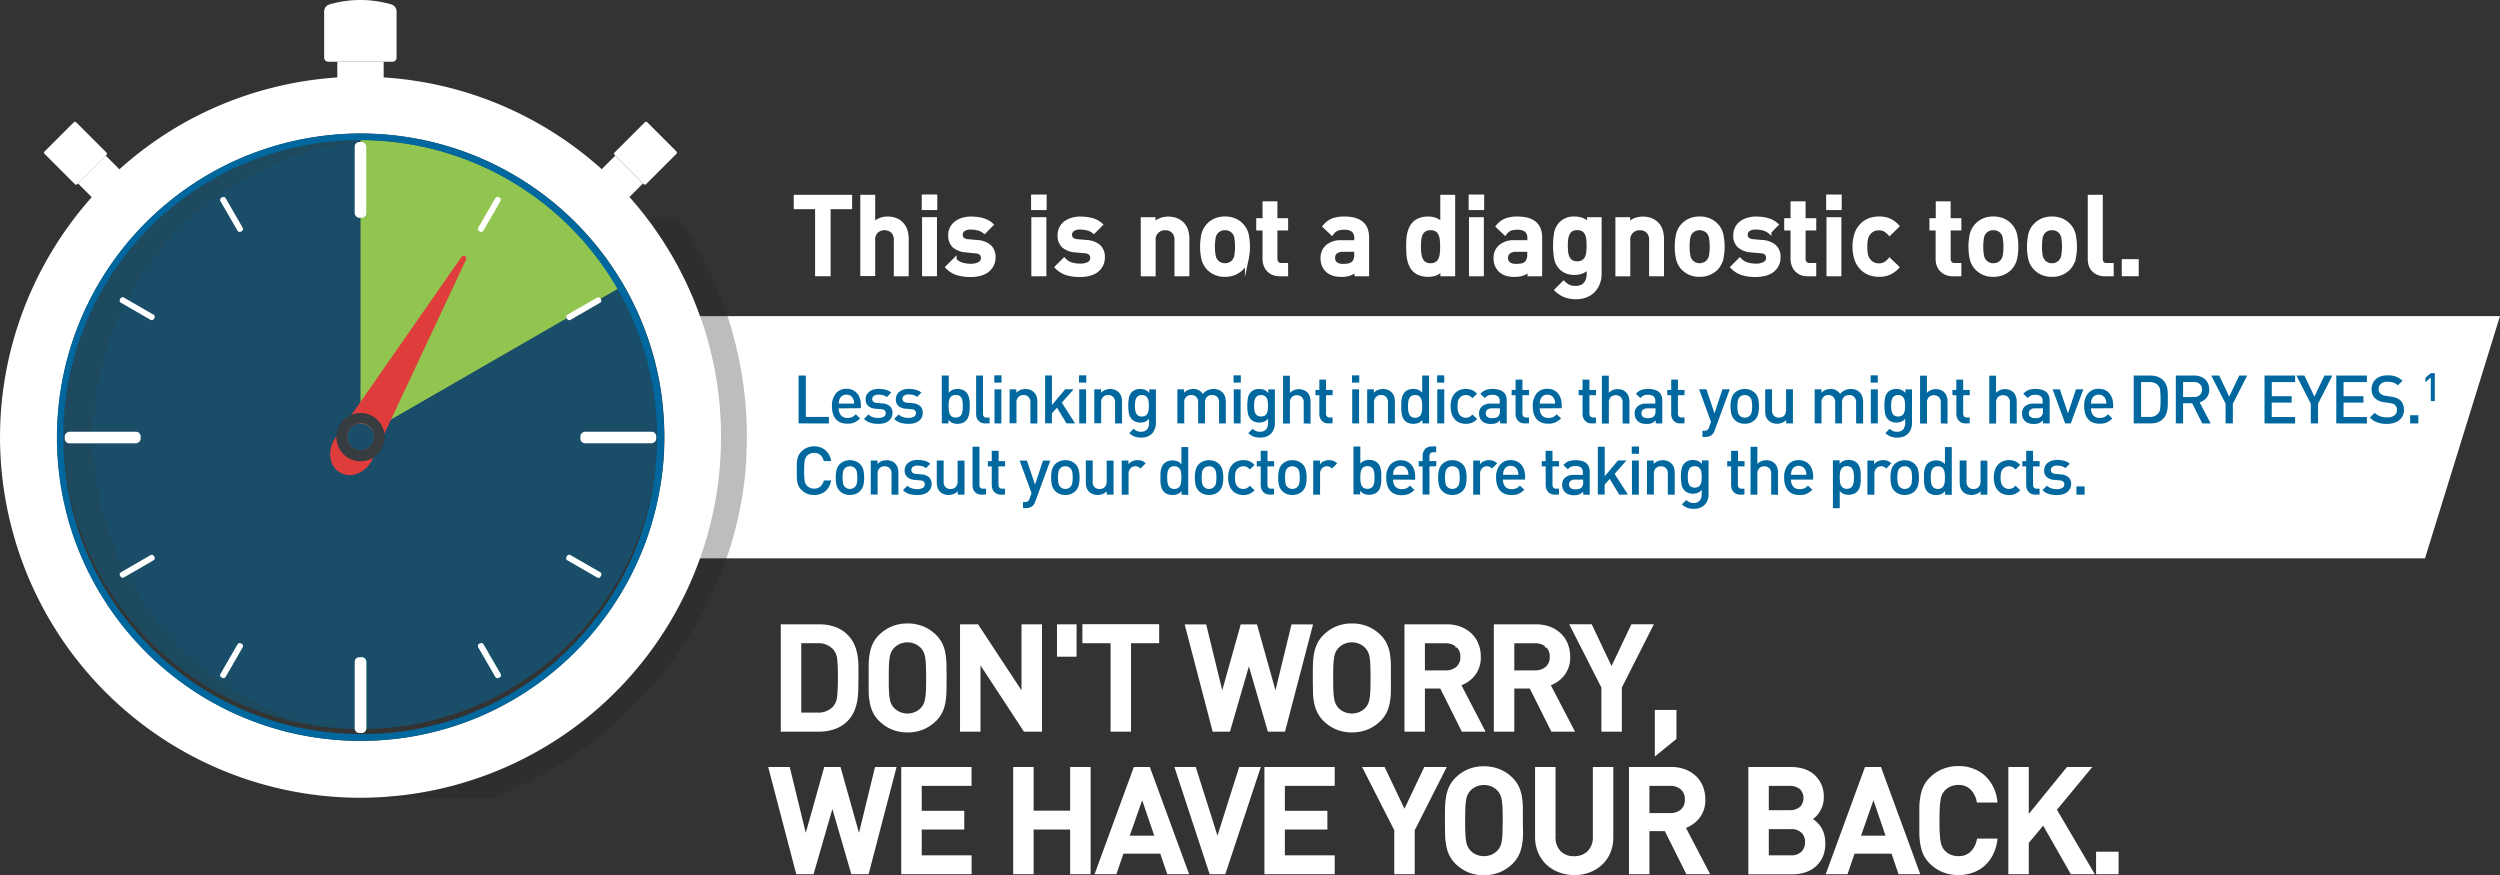 <svg xmlns="http://www.w3.org/2000/svg" viewBox="0 0 888 310.82"><rect x="0" y="0" width="888" height="310.82" fill="#333333" stroke="none"/><defs><style>.cls-1{isolation:isolate;}.cls-2,.cls-7{fill:#00689f;}.cls-2{opacity:0.5;mix-blend-mode:multiply;}.cls-3,.cls-9{fill:#363c40;}.cls-3{opacity:0.2;}.cls-4{fill:#41bab0;}.cls-5{fill:#92c54f;}.cls-11,.cls-12,.cls-6{fill:#fff;}.cls-8{fill:#df3d3c;}.cls-10{fill:#202426;opacity:0.3;}.cls-11,.cls-12{stroke:#fff;stroke-miterlimit:10;}.cls-11{stroke-width:1.76px;}.cls-12{stroke-width:1.34px;}</style></defs><title>Asset 1@3x2</title><g class="cls-1"><g id="Layer_2" data-name="Layer 2"><g id="Layer_1-2" data-name="Layer 1"><circle class="cls-2" cx="128.08" cy="153.35" r="105.62"/><path class="cls-3" d="M64,230.1A105.6,105.6,0,0,1,132.93,50a105.6,105.6,0,1,0,0,210.89A105.19,105.19,0,0,1,64,230.1Z"/><path class="cls-4" d="M169.86,229.88a.86.86,0,0,1,.31-1.16l.38-.21a.84.84,0,0,1,1.15.31l6.12,10.58a.85.85,0,0,1-.31,1.15l-.38.22a.84.84,0,0,1-1.15-.31Z"/><path class="cls-4" d="M201.22,197.86l.22-.38a.85.85,0,0,1,1.15-.31l10.6,6.11a.86.86,0,0,1,.31,1.16l-.22.37a.84.84,0,0,1-1.15.31L201.53,199A.84.84,0,0,1,201.22,197.86Z"/><path class="cls-4" d="M128.47,260.35H128V233.44h.5a1.63,1.63,0,0,1,1.63,1.62v23.66A1.63,1.63,0,0,1,128.47,260.35Z"/><path class="cls-5" d="M219.48,102.56,138.9,149,135.5,151l-3.24,1.88a4.79,4.79,0,0,0-4.21-2.45V49.74A105.77,105.77,0,0,1,180.88,63.9h0A105.74,105.74,0,0,1,219.48,102.56Z"/><rect class="cls-6" x="221.34" y="46.21" width="15.86" height="16.43" rx="0.57" transform="translate(352.91 255.02) rotate(-135)"/><rect class="cls-6" x="212.33" y="58.5" width="13.95" height="11.77" transform="translate(328.84 264.99) rotate(-135)"/><rect class="cls-6" x="18.89" y="46.21" width="15.86" height="16.43" rx="0.57" transform="translate(-30.62 34.91) rotate(-45)"/><rect class="cls-6" x="29.82" y="58.5" width="13.95" height="11.77" transform="translate(-34.75 44.88) rotate(-45)"/><path class="cls-3" d="M205.6,226.82l-.21.23c.05-.06.11-.12.15-.18Z"/><path class="cls-6" d="M252.11,123.67A127.88,127.88,0,0,0,96.42,31.24C28,48.68-13.46,118.52,4,186.93a127.93,127.93,0,0,0,124,96.43h0A128,128,0,0,0,252.11,123.67ZM233.72,177c-.54,2.62-1.18,5.23-1.9,7.79-.24.85-.49,1.7-.75,2.54-.53,1.69-1.09,3.35-1.7,5h0A108.56,108.56,0,0,1,184,247.52c-.74.45-1.48.89-2.24,1.32,0,0,0,0,0,0-2.25,1.29-4.54,2.5-6.89,3.64l-.55.26c-1.29.62-2.61,1.21-3.93,1.77-.92.4-1.84.77-2.77,1.14-.77.3-1.54.6-2.31.88a107.29,107.29,0,0,1-37.2,6.62H128a107.34,107.34,0,0,1-34.81-5.79c-1.56-.54-3.1-1.1-4.62-1.71-.94-.37-1.86-.74-2.78-1.14-1.5-.63-3-1.31-4.44-2l0,0q-3.53-1.71-6.9-3.64l0,0c-.76-.43-1.5-.87-2.24-1.32-2.22-1.36-4.4-2.79-6.5-4.29,0,0,0,0,0,0a108.64,108.64,0,0,1-36.94-46,106.1,106.1,0,0,1-4.39-12.45c-.37-1.28-.7-2.57-1-3.87s-.62-2.61-.88-3.92a108.38,108.38,0,0,1-1.64-32.73c.09-.85.18-1.7.29-2.54.21-1.69.47-3.36.75-5,0,0,0,0,0,0a107.88,107.88,0,0,1,212.54,0s0,0,0,0c.43,2.5.78,5,1,7.56a107.92,107.92,0,0,1,.56,11c0,2.86-.12,5.69-.33,8.49A109.07,109.07,0,0,1,233.72,177Z"/><rect class="cls-6" x="125.99" y="50.45" width="4.11" height="26.92" rx="1.63"/><rect class="cls-6" x="81.2" y="69.21" width="2.12" height="13.91" rx="0.84" transform="translate(-27.06 51.3) rotate(-29.98)"/><rect class="cls-6" x="47.68" y="102.69" width="2.12" height="13.92" rx="0.84" transform="translate(-70.59 96.97) rotate(-59.97)"/><rect class="cls-6" x="41.78" y="200.09" width="13.92" height="2.12" rx="0.84" transform="translate(-94.12 51.39) rotate(-30.03)"/><rect class="cls-6" x="75.3" y="233.58" width="13.91" height="2.12" rx="0.84" transform="translate(-162.09 188.65) rotate(-60.02)"/><path class="cls-6" d="M177.51,240.55l-.38.22a.84.84,0,0,1-1.15-.31l-6.12-10.58a.86.86,0,0,1,.31-1.16l.38-.21a.84.84,0,0,1,1.15.31l6.12,10.58A.85.85,0,0,1,177.51,240.55Z"/><path class="cls-6" d="M213.5,204.44l-.22.37a.84.84,0,0,1-1.15.31L201.53,199a.84.84,0,0,1-.31-1.15l.22-.38a.85.85,0,0,1,1.15-.31l10.6,6.11A.86.86,0,0,1,213.5,204.44Z"/><rect class="cls-6" x="200.4" y="108.59" width="13.92" height="2.12" rx="0.84" transform="translate(-27.04 118.46) rotate(-30.02)"/><rect class="cls-6" x="166.88" y="75.1" width="13.91" height="2.12" rx="0.84" transform="translate(20.99 188.67) rotate(-60.02)"/><rect class="cls-6" x="34.41" y="141.93" width="4.1" height="26.95" rx="1.63" transform="translate(-118.93 191.87) rotate(-90)"/><path class="cls-6" d="M130.1,235.06v23.66a1.63,1.63,0,0,1-1.63,1.63h-.84a1.63,1.63,0,0,1-1.64-1.63V235.06a1.63,1.63,0,0,1,1.64-1.62h.84A1.63,1.63,0,0,1,130.1,235.06Z"/><rect class="cls-6" x="217.58" y="141.93" width="4.1" height="26.95" rx="1.63" transform="translate(375.03 -64.23) rotate(90)"/><rect class="cls-6" x="119.81" y="21.92" width="16.47" height="10.15"/><path class="cls-6" d="M139,1.57a39.29,39.29,0,0,0-22,0,2.6,2.6,0,0,0-1.86,2.49V20.48a1.44,1.44,0,0,0,1.44,1.44h22.84a1.46,1.46,0,0,0,.95-.36,1.43,1.43,0,0,0,.49-1.08V4.06A2.6,2.6,0,0,0,139,1.57Z"/><path class="cls-7" d="M235.36,144.29q-.39-3.82-1-7.56s0,0,0,0a107.88,107.88,0,0,0-212.54,0s0,0,0,0c-.29,1.66-.54,3.33-.75,5-.11.84-.2,1.69-.29,2.54A108.38,108.38,0,0,0,22.38,177c.27,1.31.56,2.62.88,3.92s.65,2.59,1,3.87a106.1,106.1,0,0,0,4.39,12.45,108.13,108.13,0,0,0,36.94,46s0,0,0,0q3.16,2.27,6.5,4.29c.74.45,1.48.89,2.24,1.32l0,0q3.38,1.95,6.9,3.64l0,0c1.46.7,2.94,1.38,4.44,2,.92.4,1.84.77,2.78,1.14,1.52.61,3.06,1.17,4.62,1.71A108,108,0,0,0,128,263.13h.08a107.69,107.69,0,0,0,37.2-6.58c.77-.28,1.54-.58,2.31-.88.93-.37,1.85-.74,2.77-1.14,1.32-.56,2.64-1.15,3.93-1.77l.55-.26c2.35-1.13,4.64-2.34,6.89-3.64,0,0,0,0,0,0,.76-.43,1.5-.87,2.24-1.32a108.16,108.16,0,0,0,45.4-55.16h0c.61-1.66,1.17-3.32,1.7-5,.26-.84.51-1.69.75-2.54.73-2.56,1.37-5.17,1.9-7.79a109.07,109.07,0,0,0,1.87-13.26c.21-2.8.33-5.63.33-8.49A107.92,107.92,0,0,0,235.36,144.29Zm-29.82,82.58c0,.06-.1.12-.15.18l-.35.37c-.31.34-.64.68-1,1s-.52.55-.8.81-.68.72-1,1.05-.54.54-.81.79-.78.75-1.17,1.1a7.58,7.58,0,0,1-.65.62c-.34.33-.69.65-1,1l-1.1,1c-.41.37-.83.72-1.26,1.08a4.38,4.38,0,0,1-.34.29c-.53.45-1.05.88-1.58,1.3l-.7.56c-.41.33-.81.65-1.22.95l-.75.58c-.5.38-1,.75-1.5,1.11s-1.16.84-1.73,1.23c-.39.29-.78.55-1.18.82a106,106,0,0,1-13.41,7.73c-.77.37-1.54.73-2.33,1.08s-1.56.7-2.34,1-1.59.66-2.39,1l-1.9.73-.52.19-2,.72c-1,.34-2,.66-3,1l-2.24.67-.17,0c-.83.24-1.65.46-2.48.68l-2.54.62-1.48.33-1.35.28c-1.64.33-3.27.62-4.93.87-.64.1-1.28.2-1.93.28h-.13c-.39.06-.8.11-1.2.15l-1.59.19-.76.07q-1.17.12-2.34.21l-2.4.16h-.07l-.88,0-.47,0-1.58.05c-.9,0-1.81,0-2.71,0H128a105.38,105.38,0,0,1-33.77-5.55c-1.63-.55-3.25-1.14-4.84-1.77a105.53,105.53,0,0,1-35.92-23.59c-1.79-1.78-3.52-3.65-5.18-5.57A105.37,105.37,0,0,1,32.94,201c-.75-1.54-1.45-3.1-2.12-4.68a105.18,105.18,0,0,1-8.29-41.07q0-1.36,0-2.73,0-.78.06-1.56c0-.15,0-.29,0-.44,0-.32,0-.63,0-.94v0c0-.81.1-1.61.16-2.41s.12-1.55.2-2.33c0-.25.05-.51.08-.77.05-.51.11-1,.17-1.53s.11-.89.17-1.34a.06.06,0,0,1,0,0c.08-.65.18-1.3.28-1.94.13-.87.27-1.74.43-2.61s.28-1.55.44-2.31c.19-.95.4-1.9.61-2.84.18-.76.36-1.52.56-2.28,0-.16.08-.32.12-.48.2-.76.39-1.51.62-2.25a.47.47,0,0,1,0-.17c.21-.76.44-1.5.67-2.25.31-1,.63-2,1-3l.72-2c.08-.18.14-.34.2-.51.21-.57.43-1.13.64-1.69.06-.15.11-.3.18-.45.28-.71.58-1.43.88-2.15s.56-1.32.86-2a.25.25,0,0,0,0-.09l.65-1.41c.19-.4.37-.8.57-1.2,1.1-2.31,2.3-4.57,3.57-6.77.43-.74.85-1.47,1.3-2.2s.89-1.44,1.35-2.16.85-1.31,1.29-2a.8.8,0,0,1,.13-.19c.46-.69.93-1.37,1.42-2.06.35-.48.7-1,1.07-1.47l.68-.91.79-1c.23-.31.47-.61.71-.9.36-.46.73-.93,1.11-1.38.13-.17.27-.34.41-.5.4-.49.82-1,1.23-1.46.16-.19.32-.38.47-.54.39-.46.78-.9,1.19-1.34.2-.25.42-.48.65-.72s.59-.65.91-1,.66-.71,1-1.06.53-.54.79-.81.7-.71,1.05-1,.54-.54.82-.8.67-.65,1-1l.54-.49a105.5,105.5,0,0,1,177.13,77.49q0,4.29-.34,8.49A105,105,0,0,1,205.54,226.87Z"/><path class="cls-8" d="M163.88,91.32l-35.83,51.43-3.17,4.54L123.71,149l-3,4.31L119.53,155l-.44.63a9.67,9.67,0,0,0-1.51,8,6.83,6.83,0,0,0,8.46,4.88,9.61,9.61,0,0,0,5.81-4.55c.14-.25.27-.52.4-.77l.33-.69.87-1.88,2.22-4.72.88-1.86,2.35-5,26.61-56.76A.94.94,0,1,0,163.88,91.32Zm-31,64.51h0a4.71,4.71,0,0,1-.32,1.21,6,6,0,0,1-.28.57,4.43,4.43,0,0,1-.91,1.13,3.37,3.37,0,0,1-.36.3,4.06,4.06,0,0,1-.78.49,4.81,4.81,0,0,1-6.76-3.08,4.67,4.67,0,0,1-.13-.65,4.79,4.79,0,0,1,3.08-5.1l.44-.14a4.55,4.55,0,0,1,1.22-.17,4.79,4.79,0,0,1,4.21,2.45,4.59,4.59,0,0,1,.47,1.12,4.94,4.94,0,0,1,.12.65A4.09,4.09,0,0,1,132.85,155.83Z"/><path class="cls-9" d="M136.55,154A8.55,8.55,0,0,0,135.5,151a8.35,8.35,0,0,0-3.14-3.16,8.55,8.55,0,0,0-4.31-1.15,8.74,8.74,0,0,0-3.17.63,8.56,8.56,0,1,0,10.6,12.2A8.41,8.41,0,0,0,136.55,154Zm-4,3a6.1,6.1,0,0,1-.29.57,4.77,4.77,0,0,1-.9,1.13,3.37,3.37,0,0,1-.36.3,5.35,5.35,0,0,1-.78.49,4.81,4.81,0,0,1-6.76-3.08,4.67,4.67,0,0,1-.13-.65,4.75,4.75,0,0,1,.61-3,4.86,4.86,0,0,1,2.47-2.11l.44-.14a4.55,4.55,0,0,1,1.22-.17,4.79,4.79,0,0,1,4.21,2.45,4.59,4.59,0,0,1,.47,1.12,5.13,5.13,0,0,1,.12,1.86h0A4.71,4.71,0,0,1,132.53,157.05Z"/><polygon class="cls-6" points="234.94 112.28 888 112.28 861.35 198.33 240.92 198.33 234.94 112.28"/><path class="cls-10" d="M261.06,121.39a137.08,137.08,0,0,0-19.74-43.68H230A128.13,128.13,0,0,1,128,283.36H175.1c50.39-19.41,86.41-66.58,89.92-119,0-.21,0-.41,0-.62A136.47,136.47,0,0,0,261.06,121.39Z"/><path class="cls-11" d="M304,244.58a28.87,28.87,0,0,1-.33,4,15.89,15.89,0,0,1-1.08,3.72,10.38,10.38,0,0,1-2.24,3.27,10.89,10.89,0,0,1-4.13,2.57A15.56,15.56,0,0,1,291,259H278.21V222.64H291a15.81,15.81,0,0,1,5.26.84,10.79,10.79,0,0,1,4.13,2.58,10.61,10.61,0,0,1,2.24,3.18,14.94,14.94,0,0,1,1.08,3.58,26.44,26.44,0,0,1,.33,3.8c0,1.29,0,2.6,0,3.93S304,243.22,304,244.58Zm-5.74-10.39a7,7,0,0,0-1.69-4.15,7.91,7.91,0,0,0-6.17-2.45h-6.68V254h6.68a8,8,0,0,0,6.17-2.45,7.37,7.37,0,0,0,1.69-4.42c.17-1.88.25-4.09.25-6.6S298.43,235.91,298.26,234.19Z"/><path class="cls-11" d="M335.3,245.52a25.74,25.74,0,0,1-.36,3.85,12,12,0,0,1-1,3.22,10.37,10.37,0,0,1-2,2.8,13.26,13.26,0,0,1-4.29,2.89,13.71,13.71,0,0,1-5.3,1,13.57,13.57,0,0,1-5.28-1,13.35,13.35,0,0,1-4.26-2.89,10,10,0,0,1-2-2.8,12.8,12.8,0,0,1-1-3.22,23.24,23.24,0,0,1-.38-3.85c0-1.41,0-3,0-4.72s0-3.31,0-4.72a23.35,23.35,0,0,1,.38-3.85,12.6,12.6,0,0,1,1-3.21,10,10,0,0,1,2-2.81,13.16,13.16,0,0,1,4.26-2.88,13.39,13.39,0,0,1,5.28-1,13.53,13.53,0,0,1,5.3,1,13.07,13.07,0,0,1,4.29,2.88,10.41,10.41,0,0,1,2,2.81,11.82,11.82,0,0,1,1,3.21,25.87,25.87,0,0,1,.36,3.85c0,1.41.05,3,.05,4.72S335.33,244.11,335.3,245.52Zm-5.54-9.28a23.25,23.25,0,0,0-.3-3.07,7.78,7.78,0,0,0-.67-2.09,6.89,6.89,0,0,0-1.09-1.55,7.27,7.27,0,0,0-2.38-1.64,7.59,7.59,0,0,0-3-.61,7.68,7.68,0,0,0-3,.61,7.33,7.33,0,0,0-2.37,1.64,6.94,6.94,0,0,0-1.1,1.55,7.45,7.45,0,0,0-.66,2.09,23.07,23.07,0,0,0-.31,3.07c-.05,1.2-.07,2.72-.07,4.56s0,3.36.07,4.57a22.73,22.73,0,0,0,.31,3.06,7.45,7.45,0,0,0,.66,2.09,7.23,7.23,0,0,0,1.1,1.56,7.3,7.3,0,0,0,2.37,1.63,7.51,7.51,0,0,0,3,.61,7.42,7.42,0,0,0,3-.61,6.68,6.68,0,0,0,3.47-3.19,7.78,7.78,0,0,0,.67-2.09,22.91,22.91,0,0,0,.3-3.06c.05-1.21.08-2.73.08-4.57S329.81,237.44,329.76,236.24Z"/><path class="cls-11" d="M364.18,259,347.39,233.4V259h-5.51V222.64h5.05l16.79,25.51V222.64h5.51V259Z"/><path class="cls-11" d="M376.32,232.38v-9.74h5.2v9.74Z"/><path class="cls-11" d="M400.86,227.59V259h-5.51V227.59h-10v-5h25.51v5Z"/><path class="cls-11" d="M455.76,259H451l-7.39-25.46L436.22,259h-4.8l-9.49-36.33h5.82l6.33,26,7.29-26h4.44l7.3,26,6.32-26h5.82Z"/><path class="cls-11" d="M493.16,245.52a24.48,24.48,0,0,1-.36,3.85,12,12,0,0,1-1,3.22,10.16,10.16,0,0,1-2,2.8,13.32,13.32,0,0,1-4.28,2.89,13.8,13.8,0,0,1-5.31,1,13.57,13.57,0,0,1-5.28-1,13.35,13.35,0,0,1-4.26-2.89,10,10,0,0,1-2-2.8,12.8,12.8,0,0,1-1.05-3.22,23.24,23.24,0,0,1-.38-3.85c0-1.41-.05-3-.05-4.72s0-3.31.05-4.72a23.35,23.35,0,0,1,.38-3.85,12.6,12.6,0,0,1,1.05-3.21,10,10,0,0,1,2-2.81,13.16,13.16,0,0,1,4.26-2.88,13.39,13.39,0,0,1,5.28-1,13.62,13.62,0,0,1,5.31,1,13.13,13.13,0,0,1,4.28,2.88,10.2,10.2,0,0,1,2,2.81,11.82,11.82,0,0,1,1,3.21,24.6,24.6,0,0,1,.36,3.85c0,1.41,0,3,0,4.72S493.19,244.11,493.16,245.52Zm-5.54-9.28a23.25,23.25,0,0,0-.3-3.07,7.78,7.78,0,0,0-.67-2.09,6.89,6.89,0,0,0-1.09-1.55,7.27,7.27,0,0,0-2.38-1.64,7.59,7.59,0,0,0-3-.61,7.68,7.68,0,0,0-3,.61,7.33,7.33,0,0,0-2.37,1.64,6.94,6.94,0,0,0-1.1,1.55,7.45,7.45,0,0,0-.66,2.09,23.07,23.07,0,0,0-.31,3.07c-.05,1.2-.07,2.72-.07,4.56s0,3.36.07,4.57a22.73,22.73,0,0,0,.31,3.06,7.45,7.45,0,0,0,.66,2.09,7.23,7.23,0,0,0,1.1,1.56,7.3,7.3,0,0,0,2.37,1.63,7.51,7.51,0,0,0,3,.61,7.42,7.42,0,0,0,3-.61,6.68,6.68,0,0,0,3.47-3.19,7.78,7.78,0,0,0,.67-2.09,22.91,22.91,0,0,0,.3-3.06c.05-1.21.08-2.73.08-4.57S487.67,237.44,487.62,236.24Z"/><path class="cls-11" d="M519.79,259l-7.65-15.31h-6.89V259h-5.51V222.64h14.08a12.92,12.92,0,0,1,4.67.79,10.73,10.73,0,0,1,3.55,2.19,9.6,9.6,0,0,1,2.27,3.37,11.25,11.25,0,0,1,.79,4.26A9.38,9.38,0,0,1,523,239.6a10.38,10.38,0,0,1-5.16,3.29L526.22,259Zm-1.91-29.87a6.49,6.49,0,0,0-4.47-1.51h-8.16V239h8.16a6.58,6.58,0,0,0,4.47-1.49,5.26,5.26,0,0,0,1.71-4.2A5.36,5.36,0,0,0,517.88,229.1Z"/><path class="cls-11" d="M551.58,259l-7.65-15.31H537V259h-5.51V222.64h14.08a13,13,0,0,1,4.67.79,10.59,10.59,0,0,1,3.54,2.19,9.34,9.34,0,0,1,2.27,3.37,11.25,11.25,0,0,1,.8,4.26,9.34,9.34,0,0,1-2.1,6.35,10.31,10.31,0,0,1-5.15,3.29L558,259Zm-1.91-29.87a6.49,6.49,0,0,0-4.47-1.51H537V239h8.16a6.58,6.58,0,0,0,4.47-1.49,5.26,5.26,0,0,0,1.71-4.2A5.36,5.36,0,0,0,549.67,229.1Z"/><path class="cls-11" d="M575.2,244v15h-5.51V244l-10.87-21.38h6l7.6,16,7.6-16h6Z"/><path class="cls-11" d="M588.67,266.87V253.05h5.92v9Z"/><path class="cls-11" d="M307.85,309.64h-4.8l-7.39-25.46-7.35,25.46h-4.8L274,273.31h5.82l6.33,26,7.29-26h4.44l7.3,26,6.32-26h5.82Z"/><path class="cls-11" d="M321,309.64V273.31h23.22v4.95H326.52v10.61h15.11v4.9H326.52v10.92h17.71v4.95Z"/><path class="cls-11" d="M381,309.64V293.77H366.27v15.87h-5.51V273.31h5.51v15.51H381V273.31h5.51v36.33Z"/><path class="cls-11" d="M415.25,309.64l-2.5-7.3H398.41l-2.5,7.3h-5.86l13.31-36.33h4.44l13.32,36.33Zm-9.54-28.07-5.66,16.13h11.17Z"/><path class="cls-11" d="M434.59,309.64H430.3l-11.94-36.33h5.72l8.36,26.43,8.37-26.43h5.82Z"/><path class="cls-11" d="M450,309.64V273.31h23.21v4.95h-17.7v10.61h15.1v4.9h-15.1v10.92h17.7v4.95Z"/><path class="cls-11" d="M501.63,294.69v14.95h-5.51V294.69l-10.87-21.38h6l7.61,16,7.6-16h6Z"/><path class="cls-11" d="M540.1,296.19a24.48,24.48,0,0,1-.36,3.85,12,12,0,0,1-1,3.22,10.14,10.14,0,0,1-2,2.81A13.35,13.35,0,0,1,532.4,309a13.8,13.8,0,0,1-5.31,1,12.94,12.94,0,0,1-9.54-3.87,10.14,10.14,0,0,1-2-2.81,12.8,12.8,0,0,1-1-3.22,23.24,23.24,0,0,1-.38-3.85c0-1.41-.05-3-.05-4.72s0-3.31.05-4.72a23.35,23.35,0,0,1,.38-3.85,12.6,12.6,0,0,1,1-3.21,10.14,10.14,0,0,1,2-2.81,13.16,13.16,0,0,1,4.26-2.88,13.39,13.39,0,0,1,5.28-1,13.62,13.62,0,0,1,5.31,1,13,13,0,0,1,4.28,2.88,10.14,10.14,0,0,1,2,2.81,11.82,11.82,0,0,1,1,3.21,24.6,24.6,0,0,1,.36,3.85c0,1.41,0,3,0,4.72S540.13,294.78,540.1,296.19Zm-5.53-9.28a24.88,24.88,0,0,0-.31-3.07,7.8,7.8,0,0,0-.66-2.09,6.94,6.94,0,0,0-1.1-1.55,7.33,7.33,0,0,0-2.37-1.64,7.88,7.88,0,0,0-6.08,0,7.33,7.33,0,0,0-2.37,1.64,6.59,6.59,0,0,0-1.09,1.55,7.44,7.44,0,0,0-.67,2.09,23.25,23.25,0,0,0-.3,3.07c-.06,1.2-.08,2.73-.08,4.56s0,3.36.08,4.57a22.91,22.91,0,0,0,.3,3.06,7.44,7.44,0,0,0,.67,2.09,6.85,6.85,0,0,0,1.09,1.56,7.3,7.3,0,0,0,2.37,1.63,7.88,7.88,0,0,0,6.08,0,7.3,7.3,0,0,0,2.37-1.63,7.23,7.23,0,0,0,1.1-1.56,7.8,7.8,0,0,0,.66-2.09,24.49,24.49,0,0,0,.31-3.06c0-1.21.07-2.73.07-4.57S534.62,288.11,534.57,286.91Z"/><path class="cls-11" d="M571.2,302.52a11.35,11.35,0,0,1-2.76,4,12.69,12.69,0,0,1-4.15,2.55A14.9,14.9,0,0,1,554,309a12.29,12.29,0,0,1-4.13-2.55,11.55,11.55,0,0,1-2.73-4,12.79,12.79,0,0,1-1-5.13V273.31h5.51v23.83a7.9,7.9,0,0,0,2,5.76,7.26,7.26,0,0,0,5.46,2.09,7.36,7.36,0,0,0,5.49-2.09,7.87,7.87,0,0,0,2.06-5.76V273.31h5.51v24.08A13,13,0,0,1,571.2,302.52Z"/><path class="cls-11" d="M599.54,309.64l-7.65-15.31H585v15.31h-5.51V273.31h14.08a12.92,12.92,0,0,1,4.67.79,10.73,10.73,0,0,1,3.55,2.19,9.6,9.6,0,0,1,2.27,3.37,11.45,11.45,0,0,1,.79,4.26,9.38,9.38,0,0,1-2.09,6.35,10.38,10.38,0,0,1-5.16,3.29L606,309.64Zm-1.91-29.87a6.49,6.49,0,0,0-4.47-1.51H585v11.43h8.16a6.58,6.58,0,0,0,4.47-1.49,5.26,5.26,0,0,0,1.71-4.2A5.36,5.36,0,0,0,597.63,279.77Z"/><path class="cls-11" d="M646.74,303.79a9,9,0,0,1-2.27,3.22,9.62,9.62,0,0,1-3.47,2,13.89,13.89,0,0,1-4.42.67H621.89V273.31H636q5.1,0,8,2.65a9.36,9.36,0,0,1,2.93,7.3,8.27,8.27,0,0,1-.43,2.73,9.58,9.58,0,0,1-1.12,2.24,7.68,7.68,0,0,1-1.56,1.69,6.83,6.83,0,0,1-1.79,1,8.27,8.27,0,0,1,2,1.15,8.8,8.8,0,0,1,1.74,1.76,8.21,8.21,0,0,1,1.22,2.4,9.73,9.73,0,0,1,.46,3.11A11.19,11.19,0,0,1,646.74,303.79Zm-6.89-24.21a6.62,6.62,0,0,0-4.29-1.32H627.4v10.41h8.16a6.62,6.62,0,0,0,4.29-1.33,5.43,5.43,0,0,0,0-7.76Zm.66,15.57a6,6,0,0,0-4.44-1.53H627.4v11.07h8.67a5.94,5.94,0,0,0,4.44-1.56,5.47,5.47,0,0,0,1.53-4A5.37,5.37,0,0,0,640.51,295.15Z"/><path class="cls-11" d="M675,309.64l-2.5-7.3H658.11l-2.5,7.3h-5.86l13.31-36.33h4.44l13.32,36.33Zm-9.54-28.07-5.66,16.13h11.17Z"/><path class="cls-11" d="M706.92,303.57a12.38,12.38,0,0,1-2.86,3.52,11.77,11.77,0,0,1-3.88,2.14,14.8,14.8,0,0,1-4.62.71,13.64,13.64,0,0,1-5.25-1,13.39,13.39,0,0,1-4.29-2.88,10.57,10.57,0,0,1-2-2.81,13.2,13.2,0,0,1-1-3.22,23.18,23.18,0,0,1-.39-3.85c0-1.41,0-3,0-4.72s0-3.31,0-4.72a23.29,23.29,0,0,1,.39-3.85,13,13,0,0,1,1-3.21,10.57,10.57,0,0,1,2-2.81,13.07,13.07,0,0,1,4.29-2.88,13.46,13.46,0,0,1,5.25-1,13,13,0,0,1,8.53,2.86,13.34,13.34,0,0,1,4.43,8.32h-5.61a8.94,8.94,0,0,0-2.47-4.49,6.75,6.75,0,0,0-4.88-1.74,7.66,7.66,0,0,0-3,.59,6.93,6.93,0,0,0-2.34,1.61,6.63,6.63,0,0,0-1.1,1.55,7.45,7.45,0,0,0-.66,2.09,22.87,22.87,0,0,0-.33,3.09c-.07,1.23-.11,2.76-.11,4.59s0,3.37.11,4.59a22.51,22.51,0,0,0,.33,3.09,7.35,7.35,0,0,0,.66,2.09,6.75,6.75,0,0,0,3.44,3.17,7.65,7.65,0,0,0,3,.58,6.81,6.81,0,0,0,4.9-1.73,8.81,8.81,0,0,0,2.5-4.49h5.56A15.25,15.25,0,0,1,706.92,303.57Z"/><path class="cls-11" d="M736.08,309.64l-10.21-17.91-6.12,7.35v10.56h-5.51V273.31h5.51v18.27l14.85-18.27h6.73l-11.78,14.23,13,22.1Z"/><path class="cls-11" d="M745.41,309.64v-6.23h6.23v6.23Z"/><path class="cls-12" d="M294.37,73.63V97.45h-4.18V73.63H282.6V69.87H302v3.76Z"/><path class="cls-12" d="M318.15,97.45v-12A4.21,4.21,0,0,0,317,82.13a4.36,4.36,0,0,0-5.63,0,4.15,4.15,0,0,0-1.17,3.25v12h-3.95V69.87h3.95v9.92a6.54,6.54,0,0,1,2.31-1.67,7.12,7.12,0,0,1,2.77-.54,7.77,7.77,0,0,1,2.9.52,5.78,5.78,0,0,1,2.15,1.48,6.28,6.28,0,0,1,1.32,2.28,9.14,9.14,0,0,1,.45,2.93V97.45Z"/><path class="cls-12" d="M328.07,73.94V69.76h4.18v4.18Zm.12,23.51V77.81h3.95V97.45Z"/><path class="cls-12" d="M352.31,94.16a5.77,5.77,0,0,1-1.7,2,7.31,7.31,0,0,1-2.6,1.18,12.92,12.92,0,0,1-3.25.39,16.94,16.94,0,0,1-4.45-.56,8.63,8.63,0,0,1-3.8-2.27l2.6-2.59a5.89,5.89,0,0,0,2.69,1.65,11.22,11.22,0,0,0,3,.4,6.47,6.47,0,0,0,3.06-.66,2.37,2.37,0,0,0,.64-3.66,3.16,3.16,0,0,0-2-.71L343.29,89a7.47,7.47,0,0,1-4.3-1.53,4.86,4.86,0,0,1-1.51-3.9,5.36,5.36,0,0,1,2.17-4.43A7.54,7.54,0,0,1,342,78a9.89,9.89,0,0,1,2.89-.41,15.73,15.73,0,0,1,4.06.5,8,8,0,0,1,3.22,1.71l-2.48,2.52a5.54,5.54,0,0,0-2.19-1.11,10.4,10.4,0,0,0-2.65-.33,4.3,4.3,0,0,0-2.67.7,2.19,2.19,0,0,0-.89,1.82,2.08,2.08,0,0,0,.56,1.49,3.43,3.43,0,0,0,2.15.76l3.09.27a7.3,7.3,0,0,1,4.32,1.57,5,5,0,0,1,1.53,4A5.62,5.62,0,0,1,352.31,94.16Z"/><path class="cls-12" d="M366.91,73.94V69.76h4.19v4.18ZM367,97.45V77.81h4V97.45Z"/><path class="cls-12" d="M391.16,94.16a5.8,5.8,0,0,1-1.71,2,7.26,7.26,0,0,1-2.59,1.18,13,13,0,0,1-3.25.39,17,17,0,0,1-4.46-.56,8.6,8.6,0,0,1-3.79-2.27L378,92.26a5.94,5.94,0,0,0,2.69,1.65,11.29,11.29,0,0,0,3,.4,6.4,6.4,0,0,0,3.05-.66A2.37,2.37,0,0,0,387.3,90a3.14,3.14,0,0,0-2-.71L382.13,89a7.47,7.47,0,0,1-4.3-1.53,4.9,4.9,0,0,1-1.51-3.9A5.57,5.57,0,0,1,376.9,81a5.46,5.46,0,0,1,1.59-1.88A7.48,7.48,0,0,1,380.84,78a9.87,9.87,0,0,1,2.88-.41,15.81,15.81,0,0,1,4.07.5A7.9,7.9,0,0,1,391,79.79l-2.48,2.52a5.57,5.57,0,0,0-2.18-1.11,10.48,10.48,0,0,0-2.66-.33,4.3,4.3,0,0,0-2.67.7,2.22,2.22,0,0,0-.89,1.82,2.12,2.12,0,0,0,.56,1.49,3.43,3.43,0,0,0,2.15.76l3.1.27a7.3,7.3,0,0,1,4.32,1.57,5,5,0,0,1,1.53,4A5.73,5.73,0,0,1,391.16,94.16Z"/><path class="cls-12" d="M417.84,97.45v-12a4.33,4.33,0,0,0-1.14-3.33,4,4,0,0,0-2.81-1,3.92,3.92,0,0,0-4.07,4.37v12h-3.95V77.81h3.88v2a6.28,6.28,0,0,1,2.38-1.67,8,8,0,0,1,5.58-.07,6.26,6.26,0,0,1,2.11,1.31,6.09,6.09,0,0,1,1.55,2.5,10.39,10.39,0,0,1,.42,3V97.45Z"/><path class="cls-12" d="M442.86,92A7.4,7.4,0,0,1,441,95.36,7.69,7.69,0,0,1,438.58,97a8.33,8.33,0,0,1-3.47.66,8.15,8.15,0,0,1-3.44-.66,7.71,7.71,0,0,1-2.4-1.66A7.4,7.4,0,0,1,427.41,92a20.64,20.64,0,0,1,0-8.76,7.36,7.36,0,0,1,1.86-3.34,7.57,7.57,0,0,1,2.4-1.67,8.15,8.15,0,0,1,3.44-.66,8.33,8.33,0,0,1,3.47.66A7.55,7.55,0,0,1,441,79.91a7.36,7.36,0,0,1,1.86,3.34,21.08,21.08,0,0,1,0,8.76Zm-3.72-7.46A4.1,4.1,0,0,0,438,82.23a3.93,3.93,0,0,0-2.91-1.12,3.87,3.87,0,0,0-2.86,1.12,4,4,0,0,0-1.12,2.32,19.63,19.63,0,0,0,0,6.12A4,4,0,0,0,432.25,93a3.87,3.87,0,0,0,2.86,1.17A3.93,3.93,0,0,0,438,93a4.07,4.07,0,0,0,1.12-2.32,20.47,20.47,0,0,0,0-6.12Z"/><path class="cls-12" d="M454.52,97.45a5.68,5.68,0,0,1-2.4-.47,4.76,4.76,0,0,1-1.67-1.22,5,5,0,0,1-1-1.74,6.35,6.35,0,0,1-.33-2V81.18h-2.24v-3h2.24v-6h3.95v6h3.8v3h-3.8V91.79a2.48,2.48,0,0,0,.53,1.69,2.06,2.06,0,0,0,1.64.6h1.63v3.37Z"/><path class="cls-12" d="M481.78,97.45V95.67a6.82,6.82,0,0,1-2.24,1.55,8.17,8.17,0,0,1-3,.46,9.54,9.54,0,0,1-3.11-.44,5.72,5.72,0,0,1-2.15-1.34,5.83,5.83,0,0,1-1.55-4.22,5.36,5.36,0,0,1,1.68-4.07A7.19,7.19,0,0,1,476.51,86h5.19V84.63a3.58,3.58,0,0,0-1-2.77,4.84,4.84,0,0,0-3.31-.91,6.15,6.15,0,0,0-2.56.43,4.69,4.69,0,0,0-1.74,1.47l-2.6-2.44a7.4,7.4,0,0,1,3-2.23,11.69,11.69,0,0,1,4.05-.6q8.1,0,8.09,6.74V97.45Zm-.08-8.68h-4.6a4.07,4.07,0,0,0-2.64.74,2.57,2.57,0,0,0-.89,2.09,2.52,2.52,0,0,0,.87,2.07,4.25,4.25,0,0,0,2.73.72,10.32,10.32,0,0,0,2-.18,3.2,3.2,0,0,0,1.66-.94,4,4,0,0,0,.85-2.91Z"/><path class="cls-12" d="M512.3,97.45V95.36A6.14,6.14,0,0,1,510,97.2a8.52,8.52,0,0,1-5.58,0,5.5,5.5,0,0,1-3.25-3,9.14,9.14,0,0,1-.68-2.07,14,14,0,0,1-.29-2.26c0-.78-.06-1.54-.06-2.29s0-1.51.06-2.28a13.56,13.56,0,0,1,.29-2.25,9.31,9.31,0,0,1,.68-2,5.49,5.49,0,0,1,3.23-3,7.67,7.67,0,0,1,2.71-.47,8,8,0,0,1,2.83.47,5.77,5.77,0,0,1,2.32,1.74V69.87h3.95V97.45Zm-.21-12.34a6.68,6.68,0,0,0-.56-2.07,3.46,3.46,0,0,0-1.24-1.41,3.91,3.91,0,0,0-2.13-.52,3.84,3.84,0,0,0-2.15.52A3.53,3.53,0,0,0,504.77,83a6.18,6.18,0,0,0-.58,2.07,22.39,22.39,0,0,0,0,5,6.3,6.3,0,0,0,.58,2.09A3.4,3.4,0,0,0,506,93.63a3.84,3.84,0,0,0,2.15.53,3.91,3.91,0,0,0,2.13-.53,3.33,3.33,0,0,0,1.24-1.43,6.81,6.81,0,0,0,.56-2.09,24.1,24.1,0,0,0,0-5Z"/><path class="cls-12" d="M522.33,73.94V69.76h4.18v4.18Zm.12,23.51V77.81h3.95V97.45Z"/><path class="cls-12" d="M543.24,97.45V95.67A6.82,6.82,0,0,1,541,97.22a8.15,8.15,0,0,1-3,.46,9.64,9.64,0,0,1-3.12-.44,5.72,5.72,0,0,1-2.15-1.34,5.87,5.87,0,0,1-1.55-4.22,5.36,5.36,0,0,1,1.68-4.07A7.2,7.2,0,0,1,538,86h5.19V84.63a3.59,3.59,0,0,0-1-2.77,4.82,4.82,0,0,0-3.31-.91,6.15,6.15,0,0,0-2.56.43,4.69,4.69,0,0,0-1.74,1.47L532,80.41a7.36,7.36,0,0,1,3-2.23,11.67,11.67,0,0,1,4-.6q8.1,0,8.1,6.74V97.45Zm-.07-8.68h-4.61a4.09,4.09,0,0,0-2.64.74A2.57,2.57,0,0,0,535,91.6a2.52,2.52,0,0,0,.87,2.07,4.3,4.3,0,0,0,2.74.72,10.28,10.28,0,0,0,2-.18,3.2,3.2,0,0,0,1.66-.94,4,4,0,0,0,.86-2.91Z"/><path class="cls-12" d="M567.6,100.66a7.51,7.51,0,0,1-1.66,2.62,7.6,7.6,0,0,1-2.63,1.72,9.54,9.54,0,0,1-3.53.62A10.91,10.91,0,0,1,556,105a9.59,9.59,0,0,1-3.12-2l2.52-2.52a7.11,7.11,0,0,0,1.86,1.32,5.8,5.8,0,0,0,2.4.42,5,5,0,0,0,2.11-.4,3.94,3.94,0,0,0,1.43-1.1,4.44,4.44,0,0,0,.81-1.59,6.8,6.8,0,0,0,.25-1.89V94.76a5.82,5.82,0,0,1-2.32,1.75,7.56,7.56,0,0,1-2.75.47,7.34,7.34,0,0,1-2.67-.46,5.73,5.73,0,0,1-2-1.28,6.46,6.46,0,0,1-1.83-3.45,27.19,27.19,0,0,1,0-9.06,6.47,6.47,0,0,1,1.83-3.44,6.36,6.36,0,0,1,4.72-1.71,7.46,7.46,0,0,1,2.81.49,6,6,0,0,1,2.34,1.84v-2.1h3.84V97.33A9.09,9.09,0,0,1,567.6,100.66ZM564.12,85a6,6,0,0,0-.54-2,3.52,3.52,0,0,0-1.22-1.4,3.79,3.79,0,0,0-2.11-.52,3.84,3.84,0,0,0-2.15.52,3.33,3.33,0,0,0-1.2,1.4,6.27,6.27,0,0,0-.55,2,20,20,0,0,0,0,4.55,6.42,6.42,0,0,0,.55,2,3.33,3.33,0,0,0,1.2,1.4,3.84,3.84,0,0,0,2.15.52,3.79,3.79,0,0,0,2.11-.52,3.52,3.52,0,0,0,1.22-1.4,6.15,6.15,0,0,0,.54-2,23.58,23.58,0,0,0,0-4.55Z"/><path class="cls-12" d="M586.43,97.45v-12a4.3,4.3,0,0,0-1.15-3.33,4,4,0,0,0-2.8-1,3.91,3.91,0,0,0-4.07,4.37v12h-3.95V77.81h3.87v2a6.36,6.36,0,0,1,2.38-1.67,7.76,7.76,0,0,1,2.85-.54,7.59,7.59,0,0,1,2.73.47,6.16,6.16,0,0,1,2.11,1.31,6,6,0,0,1,1.55,2.5,10.38,10.38,0,0,1,.43,3V97.45Z"/><path class="cls-12" d="M611.45,92a7.4,7.4,0,0,1-1.86,3.35A7.92,7.92,0,0,1,607.17,97a8.36,8.36,0,0,1-3.47.66,8.23,8.23,0,0,1-3.45-.66,8,8,0,0,1-2.4-1.66A7.4,7.4,0,0,1,596,92a21.08,21.08,0,0,1,0-8.76,7.36,7.36,0,0,1,1.86-3.34,7.8,7.8,0,0,1,2.4-1.67,8.23,8.23,0,0,1,3.45-.66,8.36,8.36,0,0,1,3.47.66,7.78,7.78,0,0,1,2.42,1.67,7.36,7.36,0,0,1,1.86,3.34,21.08,21.08,0,0,1,0,8.76Zm-3.72-7.46a4.11,4.11,0,0,0-1.13-2.32,4.28,4.28,0,0,0-5.77,0,4.16,4.16,0,0,0-1.12,2.32,20.47,20.47,0,0,0,0,6.12A4.13,4.13,0,0,0,600.83,93a4.14,4.14,0,0,0,5.77,0,4.08,4.08,0,0,0,1.13-2.32,20.47,20.47,0,0,0,0-6.12Z"/><path class="cls-12" d="M631.16,94.16a5.7,5.7,0,0,1-1.71,2,7.26,7.26,0,0,1-2.59,1.18,13,13,0,0,1-3.25.39,17.08,17.08,0,0,1-4.46-.56,8.6,8.6,0,0,1-3.79-2.27L618,92.26a5.94,5.94,0,0,0,2.69,1.65,11.35,11.35,0,0,0,3,.4,6.47,6.47,0,0,0,3.06-.66,2.37,2.37,0,0,0,.64-3.66,3.19,3.19,0,0,0-2-.71L622.13,89a7.44,7.44,0,0,1-4.29-1.53,4.86,4.86,0,0,1-1.51-3.9,5.44,5.44,0,0,1,.58-2.55,5.32,5.32,0,0,1,1.58-1.88A7.7,7.7,0,0,1,620.84,78a9.87,9.87,0,0,1,2.88-.41,15.81,15.81,0,0,1,4.07.5A7.9,7.9,0,0,1,631,79.79l-2.47,2.52a5.54,5.54,0,0,0-2.19-1.11,10.48,10.48,0,0,0-2.66-.33,4.34,4.34,0,0,0-2.67.7,2.22,2.22,0,0,0-.89,1.82,2.12,2.12,0,0,0,.56,1.49,3.46,3.46,0,0,0,2.15.76l3.1.27a7.3,7.3,0,0,1,4.32,1.57,5,5,0,0,1,1.53,4A5.73,5.73,0,0,1,631.16,94.16Z"/><path class="cls-12" d="M642,97.45a5.68,5.68,0,0,1-2.4-.47A4.85,4.85,0,0,1,638,95.76,5.13,5.13,0,0,1,637,94a6.35,6.35,0,0,1-.33-2V81.18h-2.25v-3h2.25v-6h4v6h3.79v3h-3.79V91.79a2.48,2.48,0,0,0,.52,1.69,2.08,2.08,0,0,0,1.65.6h1.62v3.37Z"/><path class="cls-12" d="M649.32,73.94V69.76h4.19v4.18Zm.12,23.51V77.81h3.95V97.45Z"/><path class="cls-12" d="M671,97a8.84,8.84,0,0,1-3.56.66,9.92,9.92,0,0,1-3.24-.54,7.34,7.34,0,0,1-2.78-1.74,8.71,8.71,0,0,1-2-3.12,14.88,14.88,0,0,1,0-9.33,8.45,8.45,0,0,1,2-3.1,7.56,7.56,0,0,1,2.78-1.73,9.92,9.92,0,0,1,3.24-.54,9,9,0,0,1,3.56.64,8.82,8.82,0,0,1,2.91,2.11L671.17,83a6.68,6.68,0,0,0-1.77-1.43,4.36,4.36,0,0,0-2-.42,4.31,4.31,0,0,0-3.64,1.74,4.62,4.62,0,0,0-.91,1.92,13,13,0,0,0-.25,2.84,13.4,13.4,0,0,0,.25,2.87,4.61,4.61,0,0,0,.91,1.93,4.29,4.29,0,0,0,3.64,1.75,4.24,4.24,0,0,0,2-.43,6.49,6.49,0,0,0,1.77-1.43l2.71,2.59A9,9,0,0,1,671,97Z"/><path class="cls-12" d="M693.59,97.45a5.68,5.68,0,0,1-2.4-.47,4.85,4.85,0,0,1-1.67-1.22,5,5,0,0,1-1-1.74,6.34,6.34,0,0,1-.32-2V81.18H686v-3h2.25v-6h3.95v6H696v3h-3.79V91.79a2.48,2.48,0,0,0,.52,1.69,2.06,2.06,0,0,0,1.64.6H696v3.37Z"/><path class="cls-12" d="M715.78,92a7.4,7.4,0,0,1-1.86,3.35A7.69,7.69,0,0,1,711.5,97a8.33,8.33,0,0,1-3.47.66,8.15,8.15,0,0,1-3.44-.66,7.71,7.71,0,0,1-2.4-1.66A7.4,7.4,0,0,1,700.33,92a20.64,20.64,0,0,1,0-8.76,7.36,7.36,0,0,1,1.86-3.34,7.57,7.57,0,0,1,2.4-1.67,8.15,8.15,0,0,1,3.44-.66,8.33,8.33,0,0,1,3.47.66,7.55,7.55,0,0,1,2.42,1.67,7.36,7.36,0,0,1,1.86,3.34,20.64,20.64,0,0,1,0,8.76Zm-3.72-7.46a4.1,4.1,0,0,0-1.12-2.32A3.93,3.93,0,0,0,708,81.11a3.87,3.87,0,0,0-2.86,1.12,4,4,0,0,0-1.12,2.32,19.63,19.63,0,0,0,0,6.12A4,4,0,0,0,705.17,93,3.87,3.87,0,0,0,708,94.16,3.92,3.92,0,0,0,710.94,93a4.07,4.07,0,0,0,1.12-2.32,19.63,19.63,0,0,0,0-6.12Z"/><path class="cls-12" d="M736.58,92a7.4,7.4,0,0,1-1.86,3.35A7.8,7.8,0,0,1,732.3,97a8.36,8.36,0,0,1-3.47.66,8.23,8.23,0,0,1-3.45-.66,8,8,0,0,1-2.4-1.66A7.4,7.4,0,0,1,721.12,92a21.08,21.08,0,0,1,0-8.76A7.36,7.36,0,0,1,723,79.91a7.8,7.8,0,0,1,2.4-1.67,8.23,8.23,0,0,1,3.45-.66,8.36,8.36,0,0,1,3.47.66,7.66,7.66,0,0,1,2.42,1.67,7.36,7.36,0,0,1,1.86,3.34,21.08,21.08,0,0,1,0,8.76Zm-3.72-7.46a4.16,4.16,0,0,0-1.12-2.32,3.93,3.93,0,0,0-2.91-1.12A3.85,3.85,0,0,0,726,82.23a4.11,4.11,0,0,0-1.13,2.32,20.47,20.47,0,0,0,0,6.12A4.08,4.08,0,0,0,726,93a3.87,3.87,0,0,0,2.86,1.17A4,4,0,0,0,731.74,93a4.13,4.13,0,0,0,1.12-2.32,20.47,20.47,0,0,0,0-6.12Z"/><path class="cls-12" d="M747.65,97.45a6,6,0,0,1-2.42-.45,4.71,4.71,0,0,1-1.68-1.18,4.63,4.63,0,0,1-1-1.72,6.78,6.78,0,0,1-.31-2.07V69.87h4V91.79a2.7,2.7,0,0,0,.47,1.71,2,2,0,0,0,1.66.58h1.74v3.37Z"/><path class="cls-12" d="M754.32,97.45V92.72H759v4.73Z"/><path class="cls-7" d="M283.66,150.4v-17h2.58v14.7h8.19v2.31Z"/><path class="cls-7" d="M297.94,145.05a3.72,3.72,0,0,0,.79,2.49,2.9,2.9,0,0,0,2.3.9,4.12,4.12,0,0,0,1.66-.29,4.72,4.72,0,0,0,1.27-1l1.56,1.46a8.52,8.52,0,0,1-.95.82,5.26,5.26,0,0,1-1,.59,5.32,5.32,0,0,1-1.17.36,7.68,7.68,0,0,1-1.42.12,6.71,6.71,0,0,1-2.14-.33,4.23,4.23,0,0,1-1.73-1.05,5,5,0,0,1-1.17-1.92,8.61,8.61,0,0,1-.43-2.92,6.74,6.74,0,0,1,1.41-4.57,4.75,4.75,0,0,1,3.75-1.61,5.16,5.16,0,0,1,2.17.43,4.48,4.48,0,0,1,1.61,1.19,5.29,5.29,0,0,1,1,1.84,7.76,7.76,0,0,1,.34,2.37v1.07Zm5.37-2.59a3.29,3.29,0,0,0-.25-.75,2.42,2.42,0,0,0-.91-1.11,2.6,2.6,0,0,0-1.48-.42,2.66,2.66,0,0,0-1.5.42,2.36,2.36,0,0,0-.91,1.11,2.49,2.49,0,0,0-.24.75,8.32,8.32,0,0,0-.08.9h5.45A6.36,6.36,0,0,0,303.31,142.46Z"/><path class="cls-7" d="M316.63,148.37a3.61,3.61,0,0,1-1.06,1.21,4.53,4.53,0,0,1-1.6.73,8,8,0,0,1-2,.24,10.4,10.4,0,0,1-2.75-.35,5.41,5.41,0,0,1-2.34-1.4l1.6-1.6a3.65,3.65,0,0,0,1.66,1,7.2,7.2,0,0,0,1.83.25,4,4,0,0,0,1.88-.41,1.46,1.46,0,0,0,.4-2.26,2.05,2.05,0,0,0-1.26-.44l-1.93-.16a4.53,4.53,0,0,1-2.65-.95,3,3,0,0,1-.93-2.4,3.53,3.53,0,0,1,.35-1.58,3.4,3.4,0,0,1,1-1.15,4.58,4.58,0,0,1,1.45-.72,6,6,0,0,1,1.78-.25,9.48,9.48,0,0,1,2.51.31,5,5,0,0,1,2,1L315,141.06a3.44,3.44,0,0,0-1.35-.68,6.7,6.7,0,0,0-1.64-.2,2.59,2.59,0,0,0-1.64.43,1.35,1.35,0,0,0-.55,1.12,1.29,1.29,0,0,0,.34.92,2.14,2.14,0,0,0,1.33.47l1.91.16a4.53,4.53,0,0,1,2.66,1,3.09,3.09,0,0,1,.95,2.45A3.55,3.55,0,0,1,316.63,148.37Z"/><path class="cls-7" d="M327.35,148.37a3.48,3.48,0,0,1-1.05,1.21,4.61,4.61,0,0,1-1.6.73,8,8,0,0,1-2,.24,10.38,10.38,0,0,1-2.74-.35,5.38,5.38,0,0,1-2.35-1.4l1.61-1.6a3.6,3.6,0,0,0,1.66,1,7.19,7.19,0,0,0,1.82.25,4,4,0,0,0,1.89-.41,1.47,1.47,0,0,0,.39-2.26,2,2,0,0,0-1.25-.44l-1.94-.16a4.56,4.56,0,0,1-2.65-.95,3,3,0,0,1-.93-2.4,3.28,3.28,0,0,1,1.34-2.73,4.42,4.42,0,0,1,1.44-.72,6,6,0,0,1,1.78-.25,9.43,9.43,0,0,1,2.51.31,5,5,0,0,1,2,1l-1.53,1.55a3.59,3.59,0,0,0-1.35-.68,6.76,6.76,0,0,0-1.64-.2,2.64,2.64,0,0,0-1.65.43,1.38,1.38,0,0,0-.55,1.12,1.3,1.3,0,0,0,.35.92,2.1,2.1,0,0,0,1.32.47l1.92.16a4.55,4.55,0,0,1,2.66,1,3.08,3.08,0,0,1,.94,2.45A3.43,3.43,0,0,1,327.35,148.37Z"/><path class="cls-7" d="M344.39,145.74a8,8,0,0,1-.18,1.4,5.81,5.81,0,0,1-.41,1.28,3.73,3.73,0,0,1-.73,1.05,3.43,3.43,0,0,1-1.28.79,4.86,4.86,0,0,1-1.68.29,4.73,4.73,0,0,1-1.76-.3,3.79,3.79,0,0,1-1.45-1.14v1.29h-2.38v-17H337v6.12a3.64,3.64,0,0,1,1.44-1.08,5,5,0,0,1,1.74-.28,4.76,4.76,0,0,1,1.67.28,3.76,3.76,0,0,1,1.27.79,4,4,0,0,1,.73,1.05,5.9,5.9,0,0,1,.41,1.27,7.89,7.89,0,0,1,.18,1.39c0,.47,0,.94,0,1.4S344.42,145.27,344.39,145.74Zm-2.48-3a3.94,3.94,0,0,0-.35-1.27,2.1,2.1,0,0,0-.76-.88,2.88,2.88,0,0,0-2.64,0,2.27,2.27,0,0,0-.77.88,3.7,3.7,0,0,0-.35,1.27,13.31,13.31,0,0,0,0,3.09,4,4,0,0,0,.35,1.29,2.27,2.27,0,0,0,.77.88,2.88,2.88,0,0,0,2.64,0,2.1,2.1,0,0,0,.76-.88,4.22,4.22,0,0,0,.35-1.29,15,15,0,0,0,0-3.09Z"/><path class="cls-7" d="M350,150.4a3.78,3.78,0,0,1-1.49-.27,2.86,2.86,0,0,1-1-.73,2.92,2.92,0,0,1-.6-1.06,4.22,4.22,0,0,1-.19-1.28V133.39h2.44v13.52a1.68,1.68,0,0,0,.28,1.06,1.29,1.29,0,0,0,1,.35h1.07v2.08Z"/><path class="cls-7" d="M353.17,135.9v-2.58h2.58v2.58Zm.07,14.5V138.29h2.44V150.4Z"/><path class="cls-7" d="M366,150.4V143a2.65,2.65,0,0,0-.71-2.05,2.48,2.48,0,0,0-1.73-.65,2.56,2.56,0,0,0-1.77.66,2.61,2.61,0,0,0-.74,2v7.38h-2.44V138.29H361v1.22a4,4,0,0,1,1.47-1,4.82,4.82,0,0,1,1.76-.33,4.7,4.7,0,0,1,1.68.28,3.94,3.94,0,0,1,1.3.82,3.66,3.66,0,0,1,1,1.54,6.45,6.45,0,0,1,.26,1.87v7.74Z"/><path class="cls-7" d="M378.83,150.4l-3.39-5.59-1.8,2v3.56h-2.43v-17h2.43v10.49l4.71-5.59h3l-4.2,4.75,4.73,7.36Z"/><path class="cls-7" d="M383.27,135.9v-2.58h2.58v2.58Zm.07,14.5V138.29h2.44V150.4Z"/><path class="cls-7" d="M396.07,150.4V143a2.65,2.65,0,0,0-.7-2.05,2.48,2.48,0,0,0-1.73-.65,2.56,2.56,0,0,0-1.77.66,2.61,2.61,0,0,0-.74,2v7.38h-2.44V138.29h2.39v1.22a4,4,0,0,1,1.47-1,4.82,4.82,0,0,1,1.76-.33,4.7,4.7,0,0,1,1.68.28,3.94,3.94,0,0,1,1.3.82,3.76,3.76,0,0,1,1,1.54,6.45,6.45,0,0,1,.26,1.87v7.74Z"/><path class="cls-7" d="M410.19,152.38a4.63,4.63,0,0,1-1,1.62,4.56,4.56,0,0,1-1.62,1.06,5.71,5.71,0,0,1-2.17.38,6.81,6.81,0,0,1-2.36-.36,5.79,5.79,0,0,1-1.92-1.24l1.55-1.55a4.19,4.19,0,0,0,1.15.81,3.51,3.51,0,0,0,1.48.26,3,3,0,0,0,1.3-.25,2.41,2.41,0,0,0,.89-.67,2.93,2.93,0,0,0,.5-1,4.41,4.41,0,0,0,.15-1.17v-1.55a3.55,3.55,0,0,1-1.43,1.08,4.63,4.63,0,0,1-1.7.3,4.52,4.52,0,0,1-1.64-.29,3.61,3.61,0,0,1-1.25-.79,4,4,0,0,1-1.12-2.13,16.34,16.34,0,0,1,0-5.58,4,4,0,0,1,1.12-2.13,4,4,0,0,1,2.92-1,4.65,4.65,0,0,1,1.73.3,3.66,3.66,0,0,1,1.44,1.13v-1.29h2.37v12A5.62,5.62,0,0,1,410.19,152.38ZM408,142.73a3.77,3.77,0,0,0-.33-1.22,2.11,2.11,0,0,0-.76-.86,2.28,2.28,0,0,0-1.3-.33,2.3,2.3,0,0,0-1.32.33,1.94,1.94,0,0,0-.74.86,4,4,0,0,0-.34,1.22,12.85,12.85,0,0,0-.08,1.4,12.7,12.7,0,0,0,.08,1.4,4.11,4.11,0,0,0,.34,1.23,2,2,0,0,0,.74.86,2.38,2.38,0,0,0,1.32.32,2.36,2.36,0,0,0,1.3-.32,2.18,2.18,0,0,0,.76-.86,3.83,3.83,0,0,0,.33-1.23,14,14,0,0,0,0-2.8Z"/><path class="cls-7" d="M433,150.4V143a2.65,2.65,0,0,0-.7-2.05,2.48,2.48,0,0,0-1.73-.65,2.76,2.76,0,0,0-1,.16,2.23,2.23,0,0,0-.8.47,2.41,2.41,0,0,0-.55.82,3,3,0,0,0-.2,1.13v7.5h-2.44V143a2.65,2.65,0,0,0-.7-2.05,2.48,2.48,0,0,0-1.73-.65,2.42,2.42,0,0,0-2.51,2.7v7.38h-2.44V138.29h2.39v1.22a4.1,4.1,0,0,1,1.47-1,4.6,4.6,0,0,1,1.76-.34,3.84,3.84,0,0,1,3.44,1.77,4.67,4.67,0,0,1,3.79-1.77,5,5,0,0,1,1.72.28,3.93,3.93,0,0,1,1.34.82,4.07,4.07,0,0,1,1,1.54,5.56,5.56,0,0,1,.3,1.87v7.74Z"/><path class="cls-7" d="M438.16,135.9v-2.58h2.58v2.58Zm.08,14.5V138.29h2.43V150.4Z"/><path class="cls-7" d="M452.47,152.38a4.75,4.75,0,0,1-1,1.62,4.69,4.69,0,0,1-1.63,1.06,5.71,5.71,0,0,1-2.17.38,6.81,6.81,0,0,1-2.36-.36,5.79,5.79,0,0,1-1.92-1.24l1.55-1.55a4.19,4.19,0,0,0,1.15.81,3.51,3.51,0,0,0,1.48.26,3,3,0,0,0,1.3-.25,2.41,2.41,0,0,0,.89-.67,2.76,2.76,0,0,0,.5-1,4.41,4.41,0,0,0,.15-1.17v-1.55a3.55,3.55,0,0,1-1.43,1.08,4.6,4.6,0,0,1-1.7.3,4.52,4.52,0,0,1-1.64-.29,3.48,3.48,0,0,1-1.24-.79,4,4,0,0,1-1.13-2.13,16.34,16.34,0,0,1,0-5.58,4,4,0,0,1,1.13-2.13,3.93,3.93,0,0,1,2.91-1,4.65,4.65,0,0,1,1.73.3,3.76,3.76,0,0,1,1.45,1.13v-1.29h2.36v12A5.62,5.62,0,0,1,452.47,152.38Zm-2.15-9.65a3.77,3.77,0,0,0-.33-1.22,2.16,2.16,0,0,0-.75-.86,2.79,2.79,0,0,0-2.63,0,2,2,0,0,0-.74.86,4,4,0,0,0-.34,1.22,12.85,12.85,0,0,0-.08,1.4,12.7,12.7,0,0,0,.08,1.4,4.11,4.11,0,0,0,.34,1.23,2.06,2.06,0,0,0,.74.86,2.86,2.86,0,0,0,2.63,0,2.23,2.23,0,0,0,.75-.86,3.83,3.83,0,0,0,.33-1.23,14,14,0,0,0,0-2.8Z"/><path class="cls-7" d="M463.08,150.4V143a2.61,2.61,0,0,0-.71-2,2.49,2.49,0,0,0-1.73-.63,2.52,2.52,0,0,0-1.74.65,2.56,2.56,0,0,0-.72,2v7.43h-2.44v-17h2.44v6.12a4,4,0,0,1,1.42-1,4.49,4.49,0,0,1,1.71-.33,4.76,4.76,0,0,1,1.79.32,3.71,3.71,0,0,1,1.33.91,3.78,3.78,0,0,1,.81,1.41,5.76,5.76,0,0,1,.27,1.8v7.81Z"/><path class="cls-7" d="M471.92,150.4a3.49,3.49,0,0,1-1.48-.28,3.11,3.11,0,0,1-1-.76,3.07,3.07,0,0,1-.61-1.07,3.86,3.86,0,0,1-.2-1.26v-6.66h-1.39v-1.86h1.39v-3.68H471v3.68h2.34v1.86H471v6.54a1.49,1.49,0,0,0,.33,1,1.25,1.25,0,0,0,1,.37h1v2.08Z"/><path class="cls-7" d="M480.23,135.9v-2.58h2.58v2.58Zm.07,14.5V138.29h2.44V150.4Z"/><path class="cls-7" d="M493,150.4V143a2.65,2.65,0,0,0-.7-2.05,2.48,2.48,0,0,0-1.73-.65,2.56,2.56,0,0,0-1.77.66,2.61,2.61,0,0,0-.74,2v7.38h-2.44V138.29H488v1.22a3.89,3.89,0,0,1,1.47-1,4.78,4.78,0,0,1,1.76-.33,4.7,4.7,0,0,1,1.68.28,4,4,0,0,1,1.3.82,3.76,3.76,0,0,1,1,1.54,6.45,6.45,0,0,1,.26,1.87v7.74Z"/><path class="cls-7" d="M505.22,150.4v-1.29a3.79,3.79,0,0,1-1.45,1.14,4.73,4.73,0,0,1-1.76.3,4.86,4.86,0,0,1-1.68-.29,3.43,3.43,0,0,1-1.28-.79,3.73,3.73,0,0,1-.73-1.05,5.81,5.81,0,0,1-.41-1.28,8,8,0,0,1-.18-1.4c0-.47,0-.94,0-1.41s0-.93,0-1.4a7.89,7.89,0,0,1,.18-1.39,5.9,5.9,0,0,1,.41-1.27,4,4,0,0,1,.73-1.05,3.76,3.76,0,0,1,1.27-.79,4.72,4.72,0,0,1,1.67-.28,5,5,0,0,1,1.74.28,3.64,3.64,0,0,1,1.44,1.08v-6.12h2.43v17Zm-.14-7.61a3.94,3.94,0,0,0-.34-1.27,2.12,2.12,0,0,0-.77-.88,2.42,2.42,0,0,0-1.31-.32,2.45,2.45,0,0,0-1.33.32,2.25,2.25,0,0,0-.76.88,3.94,3.94,0,0,0-.36,1.27,15,15,0,0,0,0,3.09,4.22,4.22,0,0,0,.36,1.29,2.25,2.25,0,0,0,.76.88,2.45,2.45,0,0,0,1.33.32,2.42,2.42,0,0,0,1.31-.32,2.12,2.12,0,0,0,.77-.88,4.21,4.21,0,0,0,.34-1.29,13.31,13.31,0,0,0,0-3.09Z"/><path class="cls-7" d="M510.45,135.9v-2.58H513v2.58Zm.07,14.5V138.29H513V150.4Z"/><path class="cls-7" d="M522.84,150.14a5.45,5.45,0,0,1-2.19.41,6.18,6.18,0,0,1-2-.34,4.57,4.57,0,0,1-1.72-1.07,5.55,5.55,0,0,1-1.22-1.93,9.21,9.21,0,0,1,0-5.75,5.28,5.28,0,0,1,1.22-1.91,4.7,4.7,0,0,1,1.72-1.07,6.17,6.17,0,0,1,2-.33,5.64,5.64,0,0,1,2.19.39,5.43,5.43,0,0,1,1.8,1.3L523,141.47a4.08,4.08,0,0,0-1.08-.89,2.75,2.75,0,0,0-1.23-.26,2.65,2.65,0,0,0-2.25,1.08,2.75,2.75,0,0,0-.56,1.18,8.28,8.28,0,0,0-.16,1.75,8.49,8.49,0,0,0,.16,1.77,2.89,2.89,0,0,0,.56,1.2,2.67,2.67,0,0,0,2.25,1.07,2.63,2.63,0,0,0,1.23-.26,4.22,4.22,0,0,0,1.08-.88l1.68,1.6A5.62,5.62,0,0,1,522.84,150.14Z"/><path class="cls-7" d="M532.83,150.4v-1.1a4.15,4.15,0,0,1-1.39,1,5,5,0,0,1-1.84.29,5.9,5.9,0,0,1-1.92-.28,3.43,3.43,0,0,1-1.32-.82,3.62,3.62,0,0,1-1-2.61,3.32,3.32,0,0,1,1-2.51,4.44,4.44,0,0,1,3.14-1h3.2v-.86a2.19,2.19,0,0,0-.61-1.71,2.93,2.93,0,0,0-2-.56,3.82,3.82,0,0,0-1.58.26,2.88,2.88,0,0,0-1.07.91l-1.6-1.51a4.58,4.58,0,0,1,1.85-1.37,7.13,7.13,0,0,1,2.5-.37c3.32,0,5,1.38,5,4.15v8.1Zm-.05-5.35h-2.84a2.48,2.48,0,0,0-1.63.46,1.59,1.59,0,0,0-.55,1.29,1.54,1.54,0,0,0,.54,1.27,2.61,2.61,0,0,0,1.69.45,6.65,6.65,0,0,0,1.24-.11,2,2,0,0,0,1-.59,2.49,2.49,0,0,0,.52-1.79Z"/><path class="cls-7" d="M541.62,150.4a3.52,3.52,0,0,1-1.48-.28,3.11,3.11,0,0,1-1-.76,3.24,3.24,0,0,1-.61-1.07,4.15,4.15,0,0,1-.2-1.26v-6.66h-1.39v-1.86h1.39v-3.68h2.44v3.68h2.34v1.86h-2.34v6.54a1.49,1.49,0,0,0,.32,1,1.25,1.25,0,0,0,1,.37h1v2.08Z"/><path class="cls-7" d="M546.92,145.05a3.72,3.72,0,0,0,.79,2.49,2.9,2.9,0,0,0,2.3.9,4.12,4.12,0,0,0,1.66-.29,4.72,4.72,0,0,0,1.27-1l1.56,1.46a8.52,8.52,0,0,1-1,.82,5.26,5.26,0,0,1-1,.59,5.32,5.32,0,0,1-1.17.36,7.68,7.68,0,0,1-1.42.12,6.71,6.71,0,0,1-2.14-.33,4.23,4.23,0,0,1-1.73-1.05,5,5,0,0,1-1.17-1.92,8.61,8.61,0,0,1-.43-2.92,6.74,6.74,0,0,1,1.41-4.57,4.75,4.75,0,0,1,3.75-1.61,5.19,5.19,0,0,1,2.17.43,4.57,4.57,0,0,1,1.61,1.19,5.29,5.29,0,0,1,1,1.84,7.76,7.76,0,0,1,.34,2.37v1.07Zm5.37-2.59a3.29,3.29,0,0,0-.25-.75,2.48,2.48,0,0,0-.91-1.11,2.6,2.6,0,0,0-1.48-.42,2.66,2.66,0,0,0-1.5.42,2.38,2.38,0,0,0-.92,1.11,2.76,2.76,0,0,0-.23.75,8.32,8.32,0,0,0-.08.9h5.45A8.32,8.32,0,0,0,552.29,142.46Z"/><path class="cls-7" d="M565.41,150.4a3.52,3.52,0,0,1-1.48-.28,3.21,3.21,0,0,1-1-.76,3.05,3.05,0,0,1-.6-1.07,3.87,3.87,0,0,1-.21-1.26v-6.66h-1.38v-1.86h1.38v-3.68h2.44v3.68h2.34v1.86h-2.34v6.54a1.54,1.54,0,0,0,.32,1,1.27,1.27,0,0,0,1,.37h1v2.08Z"/><path class="cls-7" d="M576.35,150.4V143a2.61,2.61,0,0,0-.7-2,2.69,2.69,0,0,0-3.48,0,2.55,2.55,0,0,0-.71,2v7.43H569v-17h2.44v6.12a4,4,0,0,1,1.42-1,4.42,4.42,0,0,1,1.71-.33,4.84,4.84,0,0,1,1.79.32,3.65,3.65,0,0,1,2.13,2.32,5.48,5.48,0,0,1,.28,1.8v7.81Z"/><path class="cls-7" d="M588.11,150.4v-1.1a4.15,4.15,0,0,1-1.39,1,5,5,0,0,1-1.84.29,5.9,5.9,0,0,1-1.92-.28,3.55,3.55,0,0,1-1.33-.82,3.66,3.66,0,0,1-1-2.61,3.28,3.28,0,0,1,1-2.51,4.44,4.44,0,0,1,3.14-1h3.2v-.86a2.23,2.23,0,0,0-.61-1.71,3,3,0,0,0-2-.56,3.79,3.79,0,0,0-1.58.26,2.88,2.88,0,0,0-1.07.91l-1.61-1.51a4.6,4.6,0,0,1,1.86-1.37,7.11,7.11,0,0,1,2.49-.37q5,0,5,4.15v8.1Zm-.05-5.35h-2.85a2.46,2.46,0,0,0-1.62.46,1.56,1.56,0,0,0-.55,1.29,1.54,1.54,0,0,0,.54,1.27,2.59,2.59,0,0,0,1.68.45,6.76,6.76,0,0,0,1.25-.11,2,2,0,0,0,1-.59,2.49,2.49,0,0,0,.53-1.79Z"/><path class="cls-7" d="M596.9,150.4a3.49,3.49,0,0,1-1.48-.28,3.11,3.11,0,0,1-1-.76,3.07,3.07,0,0,1-.61-1.07,3.86,3.86,0,0,1-.2-1.26v-6.66h-1.39v-1.86h1.39v-3.68H596v3.68h2.34v1.86H596v6.54a1.49,1.49,0,0,0,.33,1,1.25,1.25,0,0,0,1,.37h1v2.08Z"/><path class="cls-7" d="M609.08,152.82a4,4,0,0,1-.88,1.5,2.79,2.79,0,0,1-1.15.69,4.62,4.62,0,0,1-1.34.19h-1V153h.62a1.77,1.77,0,0,0,1.12-.28,2.19,2.19,0,0,0,.63-1l.66-1.89-4.22-11.56h2.58l2.89,8.53,2.82-8.53h2.6Z"/><path class="cls-7" d="M624.51,147.05a4.46,4.46,0,0,1-1.15,2.06,4.65,4.65,0,0,1-1.49,1,5.17,5.17,0,0,1-2.14.41,5,5,0,0,1-2.12-.41,4.61,4.61,0,0,1-1.48-1,4.46,4.46,0,0,1-1.15-2.06,11.51,11.51,0,0,1-.29-2.72,11.28,11.28,0,0,1,.29-2.68,4.49,4.49,0,0,1,1.15-2.07,4.94,4.94,0,0,1,1.48-1,5,5,0,0,1,2.12-.4,5.17,5.17,0,0,1,2.14.4,5,5,0,0,1,1.49,1,4.49,4.49,0,0,1,1.15,2.07,11.28,11.28,0,0,1,.29,2.68A11.51,11.51,0,0,1,624.51,147.05Zm-2.29-4.6a2.58,2.58,0,0,0-.7-1.44,2.64,2.64,0,0,0-3.56,0,2.64,2.64,0,0,0-.69,1.44,12.76,12.76,0,0,0,0,3.77,2.64,2.64,0,0,0,.69,1.44,2.59,2.59,0,0,0,3.56,0,2.58,2.58,0,0,0,.7-1.44,12.76,12.76,0,0,0,0-3.77Z"/><path class="cls-7" d="M634.45,150.4v-1.22a3.82,3.82,0,0,1-1.47,1,4.83,4.83,0,0,1-1.76.34,4.7,4.7,0,0,1-1.68-.29,3.77,3.77,0,0,1-1.3-.81,3.72,3.72,0,0,1-1-1.54A6.19,6.19,0,0,1,627,146v-7.74h2.43v7.38a2.68,2.68,0,0,0,.71,2.06,2.47,2.47,0,0,0,1.73.64,3.12,3.12,0,0,0,1-.15,2.11,2.11,0,0,0,.8-.49,2.69,2.69,0,0,0,.54-.85,3.41,3.41,0,0,0,.2-1.21v-7.38h2.44V150.4Z"/><path class="cls-7" d="M659.29,150.4V143a2.69,2.69,0,0,0-.7-2.05,2.49,2.49,0,0,0-1.74-.65,2.75,2.75,0,0,0-1,.16,2.15,2.15,0,0,0-.8.47,2.28,2.28,0,0,0-.55.82,2.81,2.81,0,0,0-.21,1.13v7.5h-2.43V143a2.65,2.65,0,0,0-.71-2.05,2.46,2.46,0,0,0-1.73-.65A2.42,2.42,0,0,0,647,143v7.38h-2.43V138.29h2.39v1.22a4.15,4.15,0,0,1,1.46-1,4.67,4.67,0,0,1,1.76-.34,3.82,3.82,0,0,1,3.44,1.77,4.69,4.69,0,0,1,3.8-1.77,5,5,0,0,1,1.72.28,4,4,0,0,1,1.34.82,4.07,4.07,0,0,1,1,1.54,5.56,5.56,0,0,1,.3,1.87v7.74Z"/><path class="cls-7" d="M664.45,135.9v-2.58H667v2.58Zm.07,14.5V138.29H667V150.4Z"/><path class="cls-7" d="M678.76,152.38a4.63,4.63,0,0,1-1,1.62,4.75,4.75,0,0,1-1.62,1.06,5.76,5.76,0,0,1-2.18.38,6.75,6.75,0,0,1-2.35-.36,5.6,5.6,0,0,1-1.92-1.24l1.55-1.55a3.92,3.92,0,0,0,1.15.81,3.48,3.48,0,0,0,1.48.26,3,3,0,0,0,1.3-.25,2.37,2.37,0,0,0,.88-.67,2.76,2.76,0,0,0,.5-1,4,4,0,0,0,.16-1.17v-1.55a3.62,3.62,0,0,1-1.43,1.08,4.63,4.63,0,0,1-1.7.3,4.57,4.57,0,0,1-1.65-.29,3.57,3.57,0,0,1-1.24-.79,4,4,0,0,1-1.12-2.13,16.34,16.34,0,0,1,0-5.58,4,4,0,0,1,1.12-2.13,3.93,3.93,0,0,1,2.91-1,4.7,4.7,0,0,1,1.74.3,3.66,3.66,0,0,1,1.44,1.13v-1.29h2.37v12A5.62,5.62,0,0,1,678.76,152.38Zm-2.15-9.65a3.54,3.54,0,0,0-.34-1.22,2,2,0,0,0-.75-.86,2.3,2.3,0,0,0-1.3-.33,2.36,2.36,0,0,0-1.33.33,2.07,2.07,0,0,0-.74.86,4,4,0,0,0-.33,1.22,10.74,10.74,0,0,0-.09,1.4,10.62,10.62,0,0,0,.09,1.4,4.11,4.11,0,0,0,.33,1.23,2.13,2.13,0,0,0,.74.86,2.45,2.45,0,0,0,1.33.32,2.38,2.38,0,0,0,1.3-.32,2.08,2.08,0,0,0,.75-.86,3.6,3.6,0,0,0,.34-1.23,14,14,0,0,0,0-2.8Z"/><path class="cls-7" d="M689.36,150.4V143a2.61,2.61,0,0,0-.7-2,2.69,2.69,0,0,0-3.48,0,2.59,2.59,0,0,0-.71,2v7.43H682v-17h2.44v6.12a4,4,0,0,1,1.42-1,4.42,4.42,0,0,1,1.71-.33,4.8,4.8,0,0,1,1.79.32,3.67,3.67,0,0,1,1.32.91,3.94,3.94,0,0,1,.82,1.41,5.76,5.76,0,0,1,.27,1.8v7.81Z"/><path class="cls-7" d="M698.2,150.4a3.55,3.55,0,0,1-1.48-.28,3.17,3.17,0,0,1-1-.76,2.92,2.92,0,0,1-.61-1.07,3.87,3.87,0,0,1-.21-1.26v-6.66H693.5v-1.86h1.38v-3.68h2.44v3.68h2.34v1.86h-2.34v6.54a1.54,1.54,0,0,0,.32,1,1.29,1.29,0,0,0,1,.37h1v2.08Z"/><path class="cls-7" d="M713.92,150.4V143a2.61,2.61,0,0,0-.7-2,2.69,2.69,0,0,0-3.48,0,2.56,2.56,0,0,0-.72,2v7.43h-2.43v-17H709v6.12a4.08,4.08,0,0,1,1.43-1,4.4,4.4,0,0,1,1.7-.33,4.76,4.76,0,0,1,1.79.32,3.71,3.71,0,0,1,1.33.91,3.78,3.78,0,0,1,.81,1.41,5.48,5.48,0,0,1,.28,1.8v7.81Z"/><path class="cls-7" d="M725.67,150.4v-1.1a4,4,0,0,1-1.38,1,5,5,0,0,1-1.84.29,5.81,5.81,0,0,1-1.92-.28,3.55,3.55,0,0,1-1.33-.82,3.62,3.62,0,0,1-1-2.61,3.32,3.32,0,0,1,1-2.51,4.46,4.46,0,0,1,3.14-1h3.21v-.86a2.23,2.23,0,0,0-.61-1.71,3,3,0,0,0-2-.56,3.74,3.74,0,0,0-1.57.26,2.91,2.91,0,0,0-1.08.91l-1.6-1.51a4.64,4.64,0,0,1,1.85-1.37,7.17,7.17,0,0,1,2.5-.37q5,0,5,4.15v8.1Zm0-5.35h-2.85a2.45,2.45,0,0,0-1.62.46,1.56,1.56,0,0,0-.55,1.29,1.54,1.54,0,0,0,.54,1.27,2.59,2.59,0,0,0,1.68.45,6.57,6.57,0,0,0,1.24-.11,2,2,0,0,0,1-.59,2.49,2.49,0,0,0,.53-1.79Z"/><path class="cls-7" d="M735.54,150.4h-2l-4.45-12.11h2.58l2.87,8.53,2.84-8.53H740Z"/><path class="cls-7" d="M742.73,145.05a3.67,3.67,0,0,0,.79,2.49,2.88,2.88,0,0,0,2.29.9,4.05,4.05,0,0,0,1.66-.29,4.75,4.75,0,0,0,1.28-1l1.55,1.46a8.47,8.47,0,0,1-.94.82,5.34,5.34,0,0,1-1,.59,5,5,0,0,1-1.17.36,7.6,7.6,0,0,1-1.42.12,6.8,6.8,0,0,1-2.14-.33,4.19,4.19,0,0,1-1.72-1.05,5,5,0,0,1-1.17-1.92,8.59,8.59,0,0,1-.44-2.92,6.74,6.74,0,0,1,1.41-4.57,4.75,4.75,0,0,1,3.75-1.61,5.24,5.24,0,0,1,2.18.43,4.66,4.66,0,0,1,1.61,1.19,5.27,5.27,0,0,1,1,1.84,7.75,7.75,0,0,1,.35,2.37v1.07Zm5.36-2.59a2.87,2.87,0,0,0-.25-.75,2.36,2.36,0,0,0-.91-1.11,2.55,2.55,0,0,0-1.48-.42,2.63,2.63,0,0,0-1.49.42,2.38,2.38,0,0,0-.92,1.11,2.49,2.49,0,0,0-.24.75,8.71,8.71,0,0,0-.07.9h5.45A8,8,0,0,0,748.09,142.46Z"/><path class="cls-7" d="M770,143.67a14.28,14.28,0,0,1-.15,1.86,7.9,7.9,0,0,1-.5,1.74,4.74,4.74,0,0,1-1.06,1.53,5,5,0,0,1-1.93,1.21,7.47,7.47,0,0,1-2.46.39h-6v-17h6a7.46,7.46,0,0,1,2.46.4,5.18,5.18,0,0,1,3,2.7,7.32,7.32,0,0,1,.5,1.67,13,13,0,0,1,.15,1.78c0,.6,0,1.22,0,1.84S770,143,770,143.67Zm-2.68-4.87a3.32,3.32,0,0,0-.79-1.94,3.72,3.72,0,0,0-2.89-1.15h-3.13v12.38h3.13a3.75,3.75,0,0,0,2.89-1.15,3.48,3.48,0,0,0,.79-2.07c.08-.88.11-1.91.11-3.09S767.37,139.61,767.29,138.8Z"/><path class="cls-7" d="M782.24,150.4l-3.58-7.16h-3.23v7.16h-2.58v-17h6.59a6.24,6.24,0,0,1,2.19.37,5,5,0,0,1,1.66,1,4.4,4.4,0,0,1,1.06,1.58,5.22,5.22,0,0,1,.37,2,4.37,4.37,0,0,1-1,3,4.88,4.88,0,0,1-2.41,1.54l3.92,7.52Zm-.9-14a3,3,0,0,0-2.09-.71h-3.82v5.35h3.82a3.08,3.08,0,0,0,2.09-.69,2.84,2.84,0,0,0,0-4Z"/><path class="cls-7" d="M793.11,143.4v7h-2.58v-7l-5.09-10h2.82l3.56,7.48,3.56-7.48h2.82Z"/><path class="cls-7" d="M804.36,150.4v-17h10.87v2.32h-8.29v5H814V143h-7.07v5.12h8.29v2.31Z"/><path class="cls-7" d="M823.37,143.4v7h-2.58v-7l-5.09-10h2.82l3.56,7.48,3.56-7.48h2.82Z"/><path class="cls-7" d="M829.85,150.4v-17h10.87v2.32h-8.29v5h7.07V143h-7.07v5.12h8.29v2.31Z"/><path class="cls-7" d="M853.47,147.66a4.47,4.47,0,0,1-1.26,1.57,5.72,5.72,0,0,1-1.94,1,8.71,8.71,0,0,1-2.46.34,10.08,10.08,0,0,1-3.37-.51,6.85,6.85,0,0,1-2.65-1.74l1.72-1.7a4.94,4.94,0,0,0,2,1.28,7.57,7.57,0,0,0,2.37.35,4.31,4.31,0,0,0,2.59-.68,2.28,2.28,0,0,0,.92-1.93,2.22,2.22,0,0,0-.67-1.76,2.15,2.15,0,0,0-.72-.46,6.58,6.58,0,0,0-1.14-.26l-2-.29a5.66,5.66,0,0,1-3.22-1.36,4.24,4.24,0,0,1-1.25-3.25,4.91,4.91,0,0,1,.4-2,4.38,4.38,0,0,1,1.12-1.59,5,5,0,0,1,1.78-1,7.36,7.36,0,0,1,2.39-.36,8.65,8.65,0,0,1,2.94.45,7.12,7.12,0,0,1,2.34,1.49l-1.65,1.62a4.18,4.18,0,0,0-1.71-1,7,7,0,0,0-2-.27,3.26,3.26,0,0,0-2.31.75,2.5,2.5,0,0,0-.8,1.9,2.21,2.21,0,0,0,.16.87,1.75,1.75,0,0,0,.49.7,3.54,3.54,0,0,0,1.91.79l1.93.29a8.57,8.57,0,0,1,1.91.49,4.66,4.66,0,0,1,1.27.78,3.86,3.86,0,0,1,1,1.5,5.41,5.41,0,0,1,.34,2A4.84,4.84,0,0,1,853.47,147.66Z"/><path class="cls-7" d="M856.08,150.4v-2.91H859v2.91Z"/><path class="cls-7" d="M863.42,142.45v-8.37l-1.93,1.7V134.2l1.93-1.67h1.42v9.92Z"/><path class="cls-7" d="M294.47,172.85a5.46,5.46,0,0,1-1.34,1.65,5.35,5.35,0,0,1-1.81,1,6.71,6.71,0,0,1-2.17.34,6.38,6.38,0,0,1-2.46-.47,6.2,6.2,0,0,1-2-1.35,4.64,4.64,0,0,1-1-1.31,6.37,6.37,0,0,1-.49-1.51,11.91,11.91,0,0,1-.18-1.8c0-.66,0-1.4,0-2.21s0-1.55,0-2.21a11.91,11.91,0,0,1,.18-1.8,6.68,6.68,0,0,1,.49-1.51,4.64,4.64,0,0,1,1-1.31,6.2,6.2,0,0,1,2-1.35,6.38,6.38,0,0,1,2.46-.47,6.07,6.07,0,0,1,4,1.34,6.2,6.2,0,0,1,2.08,3.9h-2.63a4.23,4.23,0,0,0-1.15-2.11,3.19,3.19,0,0,0-2.29-.81,3.37,3.37,0,0,0-1.4.28,3.07,3.07,0,0,0-1.1.75,3.13,3.13,0,0,0-.52.73,3.65,3.65,0,0,0-.31,1,11.87,11.87,0,0,0-.15,1.44c0,.58-.05,1.29-.05,2.15s0,1.58.05,2.15a12.06,12.06,0,0,0,.15,1.45,3.77,3.77,0,0,0,.31,1,3.29,3.29,0,0,0,.52.72,3.23,3.23,0,0,0,1.1.76,3.53,3.53,0,0,0,1.4.27,3.23,3.23,0,0,0,2.3-.81,4.18,4.18,0,0,0,1.17-2.1h2.6A7,7,0,0,1,294.47,172.85Z"/><path class="cls-7" d="M306.66,172.34a4.62,4.62,0,0,1-1.14,2.07,4.84,4.84,0,0,1-1.5,1,5.74,5.74,0,0,1-4.26,0,4.86,4.86,0,0,1-1.48-1,4.64,4.64,0,0,1-1.15-2.07,11.46,11.46,0,0,1-.28-2.71,11.34,11.34,0,0,1,.28-2.69,4.64,4.64,0,0,1,1.15-2.07,4.86,4.86,0,0,1,1.48-1,5.74,5.74,0,0,1,4.26,0,4.84,4.84,0,0,1,1.5,1,4.62,4.62,0,0,1,1.14,2.07,10.81,10.81,0,0,1,.29,2.69A10.93,10.93,0,0,1,306.66,172.34Zm-2.29-4.6a2.51,2.51,0,0,0-.69-1.43,2.43,2.43,0,0,0-1.79-.69,2.4,2.4,0,0,0-1.77.69,2.45,2.45,0,0,0-.69,1.43,12,12,0,0,0,0,3.78,2.48,2.48,0,0,0,.69,1.43,2.41,2.41,0,0,0,1.77.72,2.44,2.44,0,0,0,1.79-.72,2.54,2.54,0,0,0,.69-1.43,12.83,12.83,0,0,0,0-3.78Z"/><path class="cls-7" d="M316.67,175.7v-7.38a2.66,2.66,0,0,0-.7-2.06,2.47,2.47,0,0,0-1.73-.64,2.55,2.55,0,0,0-1.77.65,2.58,2.58,0,0,0-.74,2v7.38h-2.44V163.58h2.39v1.22a3.75,3.75,0,0,1,1.47-1,4.6,4.6,0,0,1,1.76-.34,4.7,4.7,0,0,1,1.68.29,3.7,3.7,0,0,1,2.26,2.35,6.52,6.52,0,0,1,.26,1.88v7.74Z"/><path class="cls-7" d="M330.48,173.67a3.66,3.66,0,0,1-1.05,1.2,4.61,4.61,0,0,1-1.6.73,8,8,0,0,1-2,.24,10.46,10.46,0,0,1-2.75-.35,5.39,5.39,0,0,1-2.34-1.39l1.6-1.61a3.71,3.71,0,0,0,1.66,1,6.89,6.89,0,0,0,1.83.25,4,4,0,0,0,1.89-.4,1.35,1.35,0,0,0,.76-1.27,1.32,1.32,0,0,0-.37-1,1.88,1.88,0,0,0-1.25-.44l-1.94-.17a4.56,4.56,0,0,1-2.65-1,3,3,0,0,1-.93-2.4,3.36,3.36,0,0,1,.36-1.57,3.32,3.32,0,0,1,1-1.16,4.63,4.63,0,0,1,1.44-.72,6.38,6.38,0,0,1,1.78-.25,9.86,9.86,0,0,1,2.51.31,4.84,4.84,0,0,1,2,1.05l-1.52,1.56a3.45,3.45,0,0,0-1.35-.68,6.3,6.3,0,0,0-1.64-.21,2.71,2.71,0,0,0-1.65.43,1.36,1.36,0,0,0-.55,1.13,1.28,1.28,0,0,0,.35.91,2,2,0,0,0,1.32.47l1.92.17a4.55,4.55,0,0,1,2.66,1,3.08,3.08,0,0,1,.94,2.45A3.59,3.59,0,0,1,330.48,173.67Z"/><path class="cls-7" d="M340.18,175.7v-1.22a3.9,3.9,0,0,1-1.47,1,4.63,4.63,0,0,1-1.76.34,4.7,4.7,0,0,1-1.68-.29A3.7,3.7,0,0,1,333,173.2a6.5,6.5,0,0,1-.26-1.87v-7.75h2.44V171a2.65,2.65,0,0,0,.7,2.05,2.48,2.48,0,0,0,1.73.65,3.13,3.13,0,0,0,1-.16,2,2,0,0,0,.8-.49,2.48,2.48,0,0,0,.54-.85,3.35,3.35,0,0,0,.2-1.2v-7.39h2.44V175.7Z"/><path class="cls-7" d="M348.73,175.7a3.77,3.77,0,0,1-1.49-.28,2.75,2.75,0,0,1-1-.73,2.84,2.84,0,0,1-.6-1.06,4.18,4.18,0,0,1-.19-1.28V158.69h2.44v13.52a1.66,1.66,0,0,0,.28,1,1.26,1.26,0,0,0,1,.36h1.07v2.08Z"/><path class="cls-7" d="M355.56,175.7a3.52,3.52,0,0,1-1.48-.29,3,3,0,0,1-1-.75,3.19,3.19,0,0,1-.61-1.08,4,4,0,0,1-.2-1.25v-6.67h-1.38V163.8h1.38v-3.68h2.44v3.68H357v1.86h-2.34v6.55a1.58,1.58,0,0,0,.32,1,1.29,1.29,0,0,0,1,.37h1v2.08Z"/><path class="cls-7" d="M367.74,178.11a3.75,3.75,0,0,1-.88,1.5,2.65,2.65,0,0,1-1.15.7,4.91,4.91,0,0,1-1.33.19h-1v-2.18H364a1.87,1.87,0,0,0,1.12-.27,2.1,2.1,0,0,0,.62-1l.67-1.89-4.23-11.56h2.58l2.89,8.53,2.82-8.53h2.6Z"/><path class="cls-7" d="M383.17,172.34a4.62,4.62,0,0,1-1.14,2.07,4.91,4.91,0,0,1-1.49,1,5.2,5.2,0,0,1-2.14.41,5.09,5.09,0,0,1-2.13-.41,4.86,4.86,0,0,1-1.48-1,4.73,4.73,0,0,1-1.15-2.07,11.46,11.46,0,0,1-.28-2.71,11.34,11.34,0,0,1,.28-2.69,4.73,4.73,0,0,1,1.15-2.07,4.86,4.86,0,0,1,1.48-1,5.09,5.09,0,0,1,2.13-.41,5.2,5.2,0,0,1,2.14.41,4.91,4.91,0,0,1,1.49,1,4.62,4.62,0,0,1,1.14,2.07,10.81,10.81,0,0,1,.29,2.69A10.93,10.93,0,0,1,383.17,172.34Zm-2.29-4.6a2.51,2.51,0,0,0-.69-1.43,2.43,2.43,0,0,0-1.79-.69,2.4,2.4,0,0,0-1.77.69,2.45,2.45,0,0,0-.69,1.43,12,12,0,0,0,0,3.78,2.48,2.48,0,0,0,.69,1.43,2.41,2.41,0,0,0,1.77.72,2.44,2.44,0,0,0,1.79-.72,2.54,2.54,0,0,0,.69-1.43,12.83,12.83,0,0,0,0-3.78Z"/><path class="cls-7" d="M393.11,175.7v-1.22a3.75,3.75,0,0,1-1.47,1,4.58,4.58,0,0,1-1.75.34,4.75,4.75,0,0,1-1.69-.29,3.86,3.86,0,0,1-1.3-.81,3.64,3.64,0,0,1-.95-1.54,6.17,6.17,0,0,1-.27-1.87v-7.75h2.44V171a2.65,2.65,0,0,0,.7,2.05,2.49,2.49,0,0,0,1.74.65,3.12,3.12,0,0,0,1-.16,2,2,0,0,0,.8-.49,2.22,2.22,0,0,0,.54-.85,3.14,3.14,0,0,0,.2-1.2v-7.39h2.44V175.7Z"/><path class="cls-7" d="M405.08,166.43a3.21,3.21,0,0,0-.8-.61,2.15,2.15,0,0,0-1-.2,2.3,2.3,0,0,0-1.7.72,2.76,2.76,0,0,0-.71,2v7.36h-2.43V163.58h2.38v1.32a3.49,3.49,0,0,1,1.34-1.05,4.36,4.36,0,0,1,1.89-.41,4.59,4.59,0,0,1,1.58.26,3.72,3.72,0,0,1,1.31.89Z"/><path class="cls-7" d="M419.67,175.7v-1.29a3.76,3.76,0,0,1-1.44,1.13,4.73,4.73,0,0,1-1.76.3,4.86,4.86,0,0,1-1.68-.29,3.43,3.43,0,0,1-1.28-.79,3.73,3.73,0,0,1-.73-1,6.31,6.31,0,0,1-.42-1.27,9.23,9.23,0,0,1-.17-1.4c0-.48,0-.95,0-1.41s0-.93,0-1.41a9,9,0,0,1,.17-1.39,6.66,6.66,0,0,1,.42-1.26,3.73,3.73,0,0,1,.73-1,3.47,3.47,0,0,1,1.27-.79,4.72,4.72,0,0,1,1.67-.29,5,5,0,0,1,1.74.29,3.61,3.61,0,0,1,1.44,1.07v-6.11h2.43v17Zm-.13-7.61a4,4,0,0,0-.34-1.28,2,2,0,0,0-.77-.87,2.33,2.33,0,0,0-1.31-.32,2.36,2.36,0,0,0-1.33.32,2.15,2.15,0,0,0-.76.87,3.76,3.76,0,0,0-.36,1.28,14.86,14.86,0,0,0,0,3.08,3.82,3.82,0,0,0,.36,1.29,2.18,2.18,0,0,0,.76.88,2.36,2.36,0,0,0,1.33.33,2.33,2.33,0,0,0,1.31-.33,2.06,2.06,0,0,0,.77-.88,4.06,4.06,0,0,0,.34-1.29,13.22,13.22,0,0,0,0-3.08Z"/><path class="cls-7" d="M434.22,172.34a4.62,4.62,0,0,1-1.14,2.07,4.84,4.84,0,0,1-1.5,1,5.74,5.74,0,0,1-4.26,0,4.86,4.86,0,0,1-1.48-1,4.54,4.54,0,0,1-1.15-2.07,11.42,11.42,0,0,1-.29-2.71,11.31,11.31,0,0,1,.29-2.69,4.54,4.54,0,0,1,1.15-2.07,4.86,4.86,0,0,1,1.48-1,5.74,5.74,0,0,1,4.26,0,4.84,4.84,0,0,1,1.5,1,4.62,4.62,0,0,1,1.14,2.07,11.31,11.31,0,0,1,.29,2.69A11.42,11.42,0,0,1,434.22,172.34Zm-2.29-4.6a2.57,2.57,0,0,0-.69-1.43,2.44,2.44,0,0,0-1.79-.69,2.4,2.4,0,0,0-1.77.69,2.52,2.52,0,0,0-.7,1.43,12.83,12.83,0,0,0,0,3.78,2.55,2.55,0,0,0,.7,1.43,2.39,2.39,0,0,0,1.77.72,2.44,2.44,0,0,0,1.79-.72,2.61,2.61,0,0,0,.69-1.43,12.83,12.83,0,0,0,0-3.78Z"/><path class="cls-7" d="M443.83,175.43a5.54,5.54,0,0,1-2.2.41,5.92,5.92,0,0,1-2-.34,4.65,4.65,0,0,1-1.72-1.07,5.56,5.56,0,0,1-1.22-1.92,9.25,9.25,0,0,1,0-5.76,5.51,5.51,0,0,1,1.22-1.91,4.62,4.62,0,0,1,1.72-1.06,5.92,5.92,0,0,1,2-.34,5.54,5.54,0,0,1,2.2.4,5.36,5.36,0,0,1,1.79,1.3l-1.68,1.62a4,4,0,0,0-1.08-.88,2.94,2.94,0,0,0-3.48.81,2.87,2.87,0,0,0-.56,1.18,8.47,8.47,0,0,0-.15,1.76,8.64,8.64,0,0,0,.15,1.77,2.79,2.79,0,0,0,.56,1.19,2.65,2.65,0,0,0,2.25,1.08,2.63,2.63,0,0,0,1.23-.27,4,4,0,0,0,1.08-.88l1.68,1.6A5.54,5.54,0,0,1,443.83,175.43Z"/><path class="cls-7" d="M451.09,175.7a3.49,3.49,0,0,1-1.48-.29,3,3,0,0,1-1-.75,3,3,0,0,1-.61-1.08,3.76,3.76,0,0,1-.2-1.25v-6.67h-1.39V163.8h1.39v-3.68h2.43v3.68h2.34v1.86H450.2v6.55a1.53,1.53,0,0,0,.33,1,1.28,1.28,0,0,0,1,.37h1v2.08Z"/><path class="cls-7" d="M463.82,172.34a4.54,4.54,0,0,1-1.15,2.07,4.79,4.79,0,0,1-1.49,1,5.17,5.17,0,0,1-2.14.41,5,5,0,0,1-2.12-.41,4.91,4.91,0,0,1-1.49-1,4.62,4.62,0,0,1-1.14-2.07,11.42,11.42,0,0,1-.29-2.71,11.31,11.31,0,0,1,.29-2.69,4.62,4.62,0,0,1,1.14-2.07,4.91,4.91,0,0,1,1.49-1,5,5,0,0,1,2.12-.41,5.17,5.17,0,0,1,2.14.41,4.79,4.79,0,0,1,1.49,1,4.54,4.54,0,0,1,1.15,2.07,11.31,11.31,0,0,1,.29,2.69A11.42,11.42,0,0,1,463.82,172.34Zm-2.29-4.6a2.52,2.52,0,0,0-.7-1.43,2.64,2.64,0,0,0-3.56,0,2.57,2.57,0,0,0-.69,1.43,12.83,12.83,0,0,0,0,3.78,2.61,2.61,0,0,0,.69,1.43,2.56,2.56,0,0,0,3.56,0,2.55,2.55,0,0,0,.7-1.43,12.83,12.83,0,0,0,0-3.78Z"/><path class="cls-7" d="M473.11,166.43a3.21,3.21,0,0,0-.8-.61,2.14,2.14,0,0,0-1-.2,2.3,2.3,0,0,0-1.71.72,2.76,2.76,0,0,0-.71,2v7.36h-2.43V163.58h2.39v1.32a3.39,3.39,0,0,1,1.33-1.05,4.43,4.43,0,0,1,1.89-.41,4.59,4.59,0,0,1,1.58.26,3.72,3.72,0,0,1,1.31.89Z"/><path class="cls-7" d="M490.63,171a8.12,8.12,0,0,1-.18,1.4,5.72,5.72,0,0,1-.41,1.27,3.73,3.73,0,0,1-.73,1,3.43,3.43,0,0,1-1.28.79,4.88,4.88,0,0,1-1.69.29,4.68,4.68,0,0,1-1.75-.3,3.78,3.78,0,0,1-1.45-1.13v1.29h-2.39v-17h2.44v6.11a3.58,3.58,0,0,1,1.43-1.07,5,5,0,0,1,1.75-.29,4.76,4.76,0,0,1,1.67.29,3.47,3.47,0,0,1,1.27.79,3.73,3.73,0,0,1,.73,1,6,6,0,0,1,.41,1.26,7.89,7.89,0,0,1,.18,1.39c0,.48,0,.95,0,1.41S490.66,170.56,490.63,171Zm-2.48-2.95a4,4,0,0,0-.35-1.28,2,2,0,0,0-.76-.87,2.39,2.39,0,0,0-1.32-.32,2.33,2.33,0,0,0-1.32.32,2.17,2.17,0,0,0-.77.87,4,4,0,0,0-.36,1.28,14.94,14.94,0,0,0-.08,1.54,15.09,15.09,0,0,0,.08,1.54,4.06,4.06,0,0,0,.36,1.29,2.2,2.2,0,0,0,.77.88,2.32,2.32,0,0,0,1.32.33,2.39,2.39,0,0,0,1.32-.33,2,2,0,0,0,.76-.88,4.06,4.06,0,0,0,.35-1.29,15.09,15.09,0,0,0,.08-1.54A14.94,14.94,0,0,0,488.15,168.09Z"/><path class="cls-7" d="M494.82,170.35a3.69,3.69,0,0,0,.79,2.48,2.87,2.87,0,0,0,2.3.91,3.94,3.94,0,0,0,1.66-.3,4.52,4.52,0,0,0,1.27-.95L502.4,174a8.67,8.67,0,0,1-.95.83,5.22,5.22,0,0,1-1,.58,5.32,5.32,0,0,1-1.17.36,7.68,7.68,0,0,1-1.42.12,7,7,0,0,1-2.14-.32,4.46,4.46,0,0,1-1.73-1.05,5.17,5.17,0,0,1-1.17-1.93,8.51,8.51,0,0,1-.43-2.91,6.75,6.75,0,0,1,1.41-4.58,4.75,4.75,0,0,1,3.75-1.61,5.16,5.16,0,0,1,2.17.43,4.51,4.51,0,0,1,1.61,1.2,5.2,5.2,0,0,1,1,1.84,7.65,7.65,0,0,1,.34,2.36v1.08Zm5.37-2.6a3.29,3.29,0,0,0-.25-.75,2.47,2.47,0,0,0-.91-1.11,2.6,2.6,0,0,0-1.48-.42,2.66,2.66,0,0,0-1.5.42,2.49,2.49,0,0,0-.92,1.11,2.76,2.76,0,0,0-.23.75,8.32,8.32,0,0,0-.08.9h5.45A6.36,6.36,0,0,0,500.19,167.75Z"/><path class="cls-7" d="M507.75,165.66v10h-2.44v-10h-1.38V163.8h1.38v-1.86a4.15,4.15,0,0,1,.2-1.26,3.24,3.24,0,0,1,.61-1.07,3,3,0,0,1,1-.75,3.37,3.37,0,0,1,1.48-.29h1.53v2.08h-1.07a1.27,1.27,0,0,0-1,.37,1.54,1.54,0,0,0-.32,1v1.74h2.41v1.86Z"/><path class="cls-7" d="M520.65,172.34a4.64,4.64,0,0,1-1.15,2.07,4.91,4.91,0,0,1-1.49,1,5.17,5.17,0,0,1-2.14.41,5.09,5.09,0,0,1-2.13-.41,4.86,4.86,0,0,1-1.48-1,4.62,4.62,0,0,1-1.14-2.07,10.93,10.93,0,0,1-.29-2.71,10.81,10.81,0,0,1,.29-2.69,4.62,4.62,0,0,1,1.14-2.07,4.86,4.86,0,0,1,1.48-1,5.09,5.09,0,0,1,2.13-.41,5.17,5.17,0,0,1,2.14.41,4.91,4.91,0,0,1,1.49,1,4.64,4.64,0,0,1,1.15,2.07,11.34,11.34,0,0,1,.28,2.69A11.46,11.46,0,0,1,520.65,172.34Zm-2.3-4.6a2.38,2.38,0,0,0-2.48-2.12,2.4,2.4,0,0,0-1.77.69,2.45,2.45,0,0,0-.69,1.43,12,12,0,0,0,0,3.78,2.48,2.48,0,0,0,.69,1.43,2.56,2.56,0,0,0,3.56,0,2.48,2.48,0,0,0,.69-1.43,12,12,0,0,0,0-3.78Z"/><path class="cls-7" d="M529.94,166.43a3.21,3.21,0,0,0-.8-.61,2.15,2.15,0,0,0-1-.2,2.27,2.27,0,0,0-1.7.72,2.76,2.76,0,0,0-.71,2v7.36h-2.44V163.58h2.39v1.32a3.49,3.49,0,0,1,1.34-1.05,4.36,4.36,0,0,1,1.89-.41,4.49,4.49,0,0,1,1.57.26,3.76,3.76,0,0,1,1.32.89Z"/><path class="cls-7" d="M533.86,170.35a3.69,3.69,0,0,0,.78,2.48,2.87,2.87,0,0,0,2.3.91,3.91,3.91,0,0,0,1.66-.3,4.55,4.55,0,0,0,1.28-.95l1.55,1.46a7.83,7.83,0,0,1-.95.83,5.22,5.22,0,0,1-1,.58,5.32,5.32,0,0,1-1.17.36,7.6,7.6,0,0,1-1.42.12,7.05,7.05,0,0,1-2.14-.32,4.46,4.46,0,0,1-1.73-1.05,5.17,5.17,0,0,1-1.17-1.93,8.51,8.51,0,0,1-.43-2.91,6.75,6.75,0,0,1,1.41-4.58,4.75,4.75,0,0,1,3.75-1.61,5.16,5.16,0,0,1,2.17.43,4.63,4.63,0,0,1,1.62,1.2,5.34,5.34,0,0,1,1,1.84,7.65,7.65,0,0,1,.34,2.36v1.08Zm5.36-2.6A3.29,3.29,0,0,0,539,167a2.47,2.47,0,0,0-.91-1.11,2.58,2.58,0,0,0-1.48-.42,2.63,2.63,0,0,0-1.49.42,2.37,2.37,0,0,0-.92,1.11,2.49,2.49,0,0,0-.24.75,8.71,8.71,0,0,0-.07.9h5.44A6.36,6.36,0,0,0,539.22,167.75Z"/><path class="cls-7" d="M552.34,175.7a3.55,3.55,0,0,1-1.48-.29,3,3,0,0,1-1.63-1.83,3.77,3.77,0,0,1-.21-1.25v-6.67h-1.38V163.8H549v-3.68h2.44v3.68h2.34v1.86h-2.34v6.55a1.58,1.58,0,0,0,.32,1,1.32,1.32,0,0,0,1,.37h1v2.08Z"/><path class="cls-7" d="M562.35,175.7v-1.1a4.13,4.13,0,0,1-1.38,1,5,5,0,0,1-1.84.29,5.56,5.56,0,0,1-1.92-.28,3.43,3.43,0,0,1-1.33-.82,3.61,3.61,0,0,1-1-2.6,3.3,3.3,0,0,1,1-2.51,4.47,4.47,0,0,1,3.15-1h3.2v-.86a2.26,2.26,0,0,0-.61-1.71,3,3,0,0,0-2.05-.56,3.94,3.94,0,0,0-1.57.26,3.09,3.09,0,0,0-1.08.91l-1.6-1.5a4.67,4.67,0,0,1,1.85-1.38,7.41,7.41,0,0,1,2.5-.37q5,0,5,4.16v8.1Zm0-5.35h-2.85a2.52,2.52,0,0,0-1.62.45,1.79,1.79,0,0,0,0,2.57,2.66,2.66,0,0,0,1.68.44,6.57,6.57,0,0,0,1.24-.11,2,2,0,0,0,1-.58,2.49,2.49,0,0,0,.53-1.79Z"/><path class="cls-7" d="M575.16,175.7l-3.39-5.59-1.8,2v3.56h-2.43v-17H570v10.48l4.71-5.59h3l-4.2,4.76,4.73,7.36Z"/><path class="cls-7" d="M579.6,161.2v-2.58h2.58v2.58Zm.07,14.5V163.58h2.44V175.7Z"/><path class="cls-7" d="M592.4,175.7v-7.38a2.66,2.66,0,0,0-.7-2.06,2.47,2.47,0,0,0-1.73-.64,2.55,2.55,0,0,0-1.77.65,2.62,2.62,0,0,0-.74,2v7.38H585V163.58h2.39v1.22a3.9,3.9,0,0,1,1.47-1,4.63,4.63,0,0,1,1.76-.34,4.7,4.7,0,0,1,1.68.29,3.77,3.77,0,0,1,1.3.81,3.83,3.83,0,0,1,1,1.54,6.52,6.52,0,0,1,.26,1.88v7.74Z"/><path class="cls-7" d="M606.52,177.68a4.52,4.52,0,0,1-2.65,2.67,5.71,5.71,0,0,1-2.17.39,6.81,6.81,0,0,1-2.36-.36,6,6,0,0,1-1.92-1.24l1.55-1.56a4.48,4.48,0,0,0,1.15.82,3.67,3.67,0,0,0,1.48.26,3,3,0,0,0,1.3-.25,2.43,2.43,0,0,0,.89-.68,2.68,2.68,0,0,0,.5-1,4.34,4.34,0,0,0,.15-1.16V174a3.52,3.52,0,0,1-1.43,1.07,4.6,4.6,0,0,1-1.7.3,4.52,4.52,0,0,1-1.64-.29,3.47,3.47,0,0,1-1.25-.79,4,4,0,0,1-1.12-2.12,16.4,16.4,0,0,1,0-5.59,4.08,4.08,0,0,1,1.12-2.13,4,4,0,0,1,2.92-1.05,4.65,4.65,0,0,1,1.73.3,3.86,3.86,0,0,1,1.45,1.13v-1.29h2.36v12A5.68,5.68,0,0,1,606.52,177.68ZM604.37,168a3.84,3.84,0,0,0-.33-1.22,2.23,2.23,0,0,0-.75-.86,2.86,2.86,0,0,0-2.63,0,2.06,2.06,0,0,0-.74.86,4.13,4.13,0,0,0-.34,1.22,13,13,0,0,0-.08,1.41,12.85,12.85,0,0,0,.08,1.4,4.13,4.13,0,0,0,.34,1.22,2,2,0,0,0,.74.86,2.79,2.79,0,0,0,2.63,0,2.16,2.16,0,0,0,.75-.86,3.84,3.84,0,0,0,.33-1.22,12.87,12.87,0,0,0,.07-1.4A13.05,13.05,0,0,0,604.37,168Z"/><path class="cls-7" d="M618.18,175.7a3.52,3.52,0,0,1-1.48-.29,3,3,0,0,1-1-.75,3.19,3.19,0,0,1-.61-1.08,4,4,0,0,1-.2-1.25v-6.67h-1.39V163.8h1.39v-3.68h2.44v3.68h2.34v1.86H617.3v6.55a1.52,1.52,0,0,0,.32,1,1.28,1.28,0,0,0,1,.37h1v2.08Z"/><path class="cls-7" d="M629.12,175.7v-7.43a2.58,2.58,0,0,0-.71-2,2.69,2.69,0,0,0-3.47,0,2.57,2.57,0,0,0-.72,2v7.43h-2.43v-17h2.43v6.11a4,4,0,0,1,1.42-1,4.31,4.31,0,0,1,1.71-.34,4.76,4.76,0,0,1,1.79.32,3.71,3.71,0,0,1,1.33.91,3.78,3.78,0,0,1,.81,1.41,5.76,5.76,0,0,1,.28,1.8v7.82Z"/><path class="cls-7" d="M636.17,170.35a3.64,3.64,0,0,0,.79,2.48,2.85,2.85,0,0,0,2.29.91,3.91,3.91,0,0,0,1.66-.3,4.55,4.55,0,0,0,1.28-.95l1.55,1.46a8.61,8.61,0,0,1-.94.83,5.62,5.62,0,0,1-1,.58,5.32,5.32,0,0,1-1.17.36,7.6,7.6,0,0,1-1.42.12,7.05,7.05,0,0,1-2.14-.32,4.46,4.46,0,0,1-1.73-1.05,5.17,5.17,0,0,1-1.17-1.93,8.51,8.51,0,0,1-.43-2.91,6.75,6.75,0,0,1,1.41-4.58,4.75,4.75,0,0,1,3.75-1.61,5.16,5.16,0,0,1,2.17.43,4.63,4.63,0,0,1,1.62,1.2,5.34,5.34,0,0,1,1,1.84,7.64,7.64,0,0,1,.35,2.36v1.08Zm5.36-2.6a2.87,2.87,0,0,0-.25-.75,2.47,2.47,0,0,0-.91-1.11,2.58,2.58,0,0,0-1.48-.42,2.63,2.63,0,0,0-1.49.42,2.37,2.37,0,0,0-.92,1.11,2.49,2.49,0,0,0-.24.75,8.71,8.71,0,0,0-.07.9h5.44A6.36,6.36,0,0,0,641.53,167.75Z"/><path class="cls-7" d="M660.92,171a9.23,9.23,0,0,1-.17,1.4,6.31,6.31,0,0,1-.42,1.27,3.73,3.73,0,0,1-.73,1,3.47,3.47,0,0,1-1.27.79,5.07,5.07,0,0,1-3.41,0,3.67,3.67,0,0,1-1.44-1.09v6.14h-2.43v-17h2.39v1.29a3.76,3.76,0,0,1,1.44-1.13,4.73,4.73,0,0,1,1.76-.3,4.86,4.86,0,0,1,1.68.29,3.43,3.43,0,0,1,1.28.79,3.73,3.73,0,0,1,.73,1,6.66,6.66,0,0,1,.42,1.26,9,9,0,0,1,.17,1.39c0,.48,0,.95,0,1.41S661,170.56,660.92,171Zm-2.48-2.95a4,4,0,0,0-.35-1.28,2,2,0,0,0-.76-.87,2.33,2.33,0,0,0-1.31-.32,2.36,2.36,0,0,0-1.33.32,2.08,2.08,0,0,0-.76.87,3.55,3.55,0,0,0-.36,1.28,13.22,13.22,0,0,0,0,3.08,3.6,3.6,0,0,0,.36,1.29,2.11,2.11,0,0,0,.76.88,2.36,2.36,0,0,0,1.33.33,2.33,2.33,0,0,0,1.31-.33,2,2,0,0,0,.76-.88,4.06,4.06,0,0,0,.35-1.29,14.86,14.86,0,0,0,0-3.08Z"/><path class="cls-7" d="M670,166.43a3.21,3.21,0,0,0-.8-.61,2.18,2.18,0,0,0-1-.2,2.3,2.3,0,0,0-1.71.72,2.76,2.76,0,0,0-.7,2v7.36H663.3V163.58h2.39v1.32a3.49,3.49,0,0,1,1.34-1.05,4.36,4.36,0,0,1,1.89-.41,4.49,4.49,0,0,1,1.57.26,3.85,3.85,0,0,1,1.32.89Z"/><path class="cls-7" d="M681.31,172.34a4.62,4.62,0,0,1-1.14,2.07,4.84,4.84,0,0,1-1.5,1,5.74,5.74,0,0,1-4.26,0,4.86,4.86,0,0,1-1.48-1,4.64,4.64,0,0,1-1.15-2.07,11.46,11.46,0,0,1-.28-2.71,11.34,11.34,0,0,1,.28-2.69,4.64,4.64,0,0,1,1.15-2.07,4.86,4.86,0,0,1,1.48-1,5.74,5.74,0,0,1,4.26,0,4.84,4.84,0,0,1,1.5,1,4.62,4.62,0,0,1,1.14,2.07,10.81,10.81,0,0,1,.29,2.69A10.93,10.93,0,0,1,681.31,172.34Zm-2.29-4.6a2.57,2.57,0,0,0-.69-1.43,2.43,2.43,0,0,0-1.79-.69,2.4,2.4,0,0,0-1.77.69,2.45,2.45,0,0,0-.69,1.43,12,12,0,0,0,0,3.78,2.48,2.48,0,0,0,.69,1.43,2.41,2.41,0,0,0,1.77.72,2.44,2.44,0,0,0,1.79-.72,2.61,2.61,0,0,0,.69-1.43,12.83,12.83,0,0,0,0-3.78Z"/><path class="cls-7" d="M690.89,175.7v-1.29a3.76,3.76,0,0,1-1.44,1.13,4.73,4.73,0,0,1-1.76.3,4.82,4.82,0,0,1-1.68-.29,3.35,3.35,0,0,1-1.28-.79,3.53,3.53,0,0,1-.73-1,6.31,6.31,0,0,1-.42-1.27,10.71,10.71,0,0,1-.18-1.4q0-.72,0-1.41t0-1.41a10.35,10.35,0,0,1,.18-1.39,6.66,6.66,0,0,1,.42-1.26,3.53,3.53,0,0,1,.73-1,3.39,3.39,0,0,1,1.27-.79,4.72,4.72,0,0,1,1.67-.29,5,5,0,0,1,1.74.29,3.52,3.52,0,0,1,1.43,1.07v-6.11h2.44v17Zm-.13-7.61a3.76,3.76,0,0,0-.35-1.28,2,2,0,0,0-.76-.87,2.33,2.33,0,0,0-1.31-.32,2.36,2.36,0,0,0-1.33.32,2.08,2.08,0,0,0-.76.87,3.55,3.55,0,0,0-.36,1.28,13.22,13.22,0,0,0,0,3.08,3.6,3.6,0,0,0,.36,1.29,2.11,2.11,0,0,0,.76.88,2.36,2.36,0,0,0,1.33.33,2.33,2.33,0,0,0,1.31-.33,2,2,0,0,0,.76-.88,3.82,3.82,0,0,0,.35-1.29,14.86,14.86,0,0,0,0-3.08Z"/><path class="cls-7" d="M703.5,175.7v-1.22a3.79,3.79,0,0,1-1.46,1,4.86,4.86,0,0,1-3.44.05,3.81,3.81,0,0,1-1.31-.81,3.64,3.64,0,0,1-.95-1.54,6.17,6.17,0,0,1-.26-1.87v-7.75h2.43V171a2.65,2.65,0,0,0,.71,2.05,2.46,2.46,0,0,0,1.73.65,3.18,3.18,0,0,0,1-.16,2.06,2.06,0,0,0,.8-.49,2.33,2.33,0,0,0,.53-.85,3.14,3.14,0,0,0,.21-1.2v-7.39h2.43V175.7Z"/><path class="cls-7" d="M715.78,175.43a5.45,5.45,0,0,1-2.19.41,5.92,5.92,0,0,1-2-.34,4.57,4.57,0,0,1-1.72-1.07,5.42,5.42,0,0,1-1.22-1.92,9.25,9.25,0,0,1,0-5.76,5.37,5.37,0,0,1,1.22-1.91,4.54,4.54,0,0,1,1.72-1.06,5.92,5.92,0,0,1,2-.34,5.45,5.45,0,0,1,2.19.4,5.39,5.39,0,0,1,1.8,1.3l-1.68,1.62a4,4,0,0,0-1.08-.88,2.94,2.94,0,0,0-3.48.81,2.87,2.87,0,0,0-.56,1.18,7.76,7.76,0,0,0-.16,1.76,7.92,7.92,0,0,0,.16,1.77,2.79,2.79,0,0,0,.56,1.19,2.9,2.9,0,0,0,3.48.81,4,4,0,0,0,1.08-.88l1.68,1.6A5.57,5.57,0,0,1,715.78,175.43Z"/><path class="cls-7" d="M723,175.7a3.55,3.55,0,0,1-1.48-.29,3,3,0,0,1-1-.75,2.89,2.89,0,0,1-.61-1.08,3.77,3.77,0,0,1-.21-1.25v-6.67h-1.38V163.8h1.38v-3.68h2.44v3.68h2.34v1.86h-2.34v6.55a1.58,1.58,0,0,0,.32,1,1.32,1.32,0,0,0,1,.37h1v2.08Z"/><path class="cls-7" d="M735.23,173.67a3.66,3.66,0,0,1-1.05,1.2,4.61,4.61,0,0,1-1.6.73,8,8,0,0,1-2,.24,10.46,10.46,0,0,1-2.75-.35,5.39,5.39,0,0,1-2.34-1.39l1.6-1.61a3.71,3.71,0,0,0,1.66,1,6.78,6.78,0,0,0,1.83.25,4,4,0,0,0,1.89-.4,1.35,1.35,0,0,0,.76-1.27,1.32,1.32,0,0,0-.37-1,1.91,1.91,0,0,0-1.25-.44l-1.94-.17a4.53,4.53,0,0,1-2.65-1,3,3,0,0,1-.93-2.4,3.36,3.36,0,0,1,.36-1.57,3.32,3.32,0,0,1,1-1.16,4.63,4.63,0,0,1,1.44-.72,6.33,6.33,0,0,1,1.78-.25,9.92,9.92,0,0,1,2.51.31,5,5,0,0,1,2,1.05l-1.53,1.56a3.32,3.32,0,0,0-1.35-.68,6.17,6.17,0,0,0-1.63-.21,2.69,2.69,0,0,0-1.65.43,1.36,1.36,0,0,0-.55,1.13,1.28,1.28,0,0,0,.35.91,2,2,0,0,0,1.32.47l1.91.17a4.56,4.56,0,0,1,2.67,1,3.08,3.08,0,0,1,.94,2.45A3.59,3.59,0,0,1,735.23,173.67Z"/><path class="cls-7" d="M737.54,175.7v-2.92h2.92v2.92Z"/></g></g></g></svg>